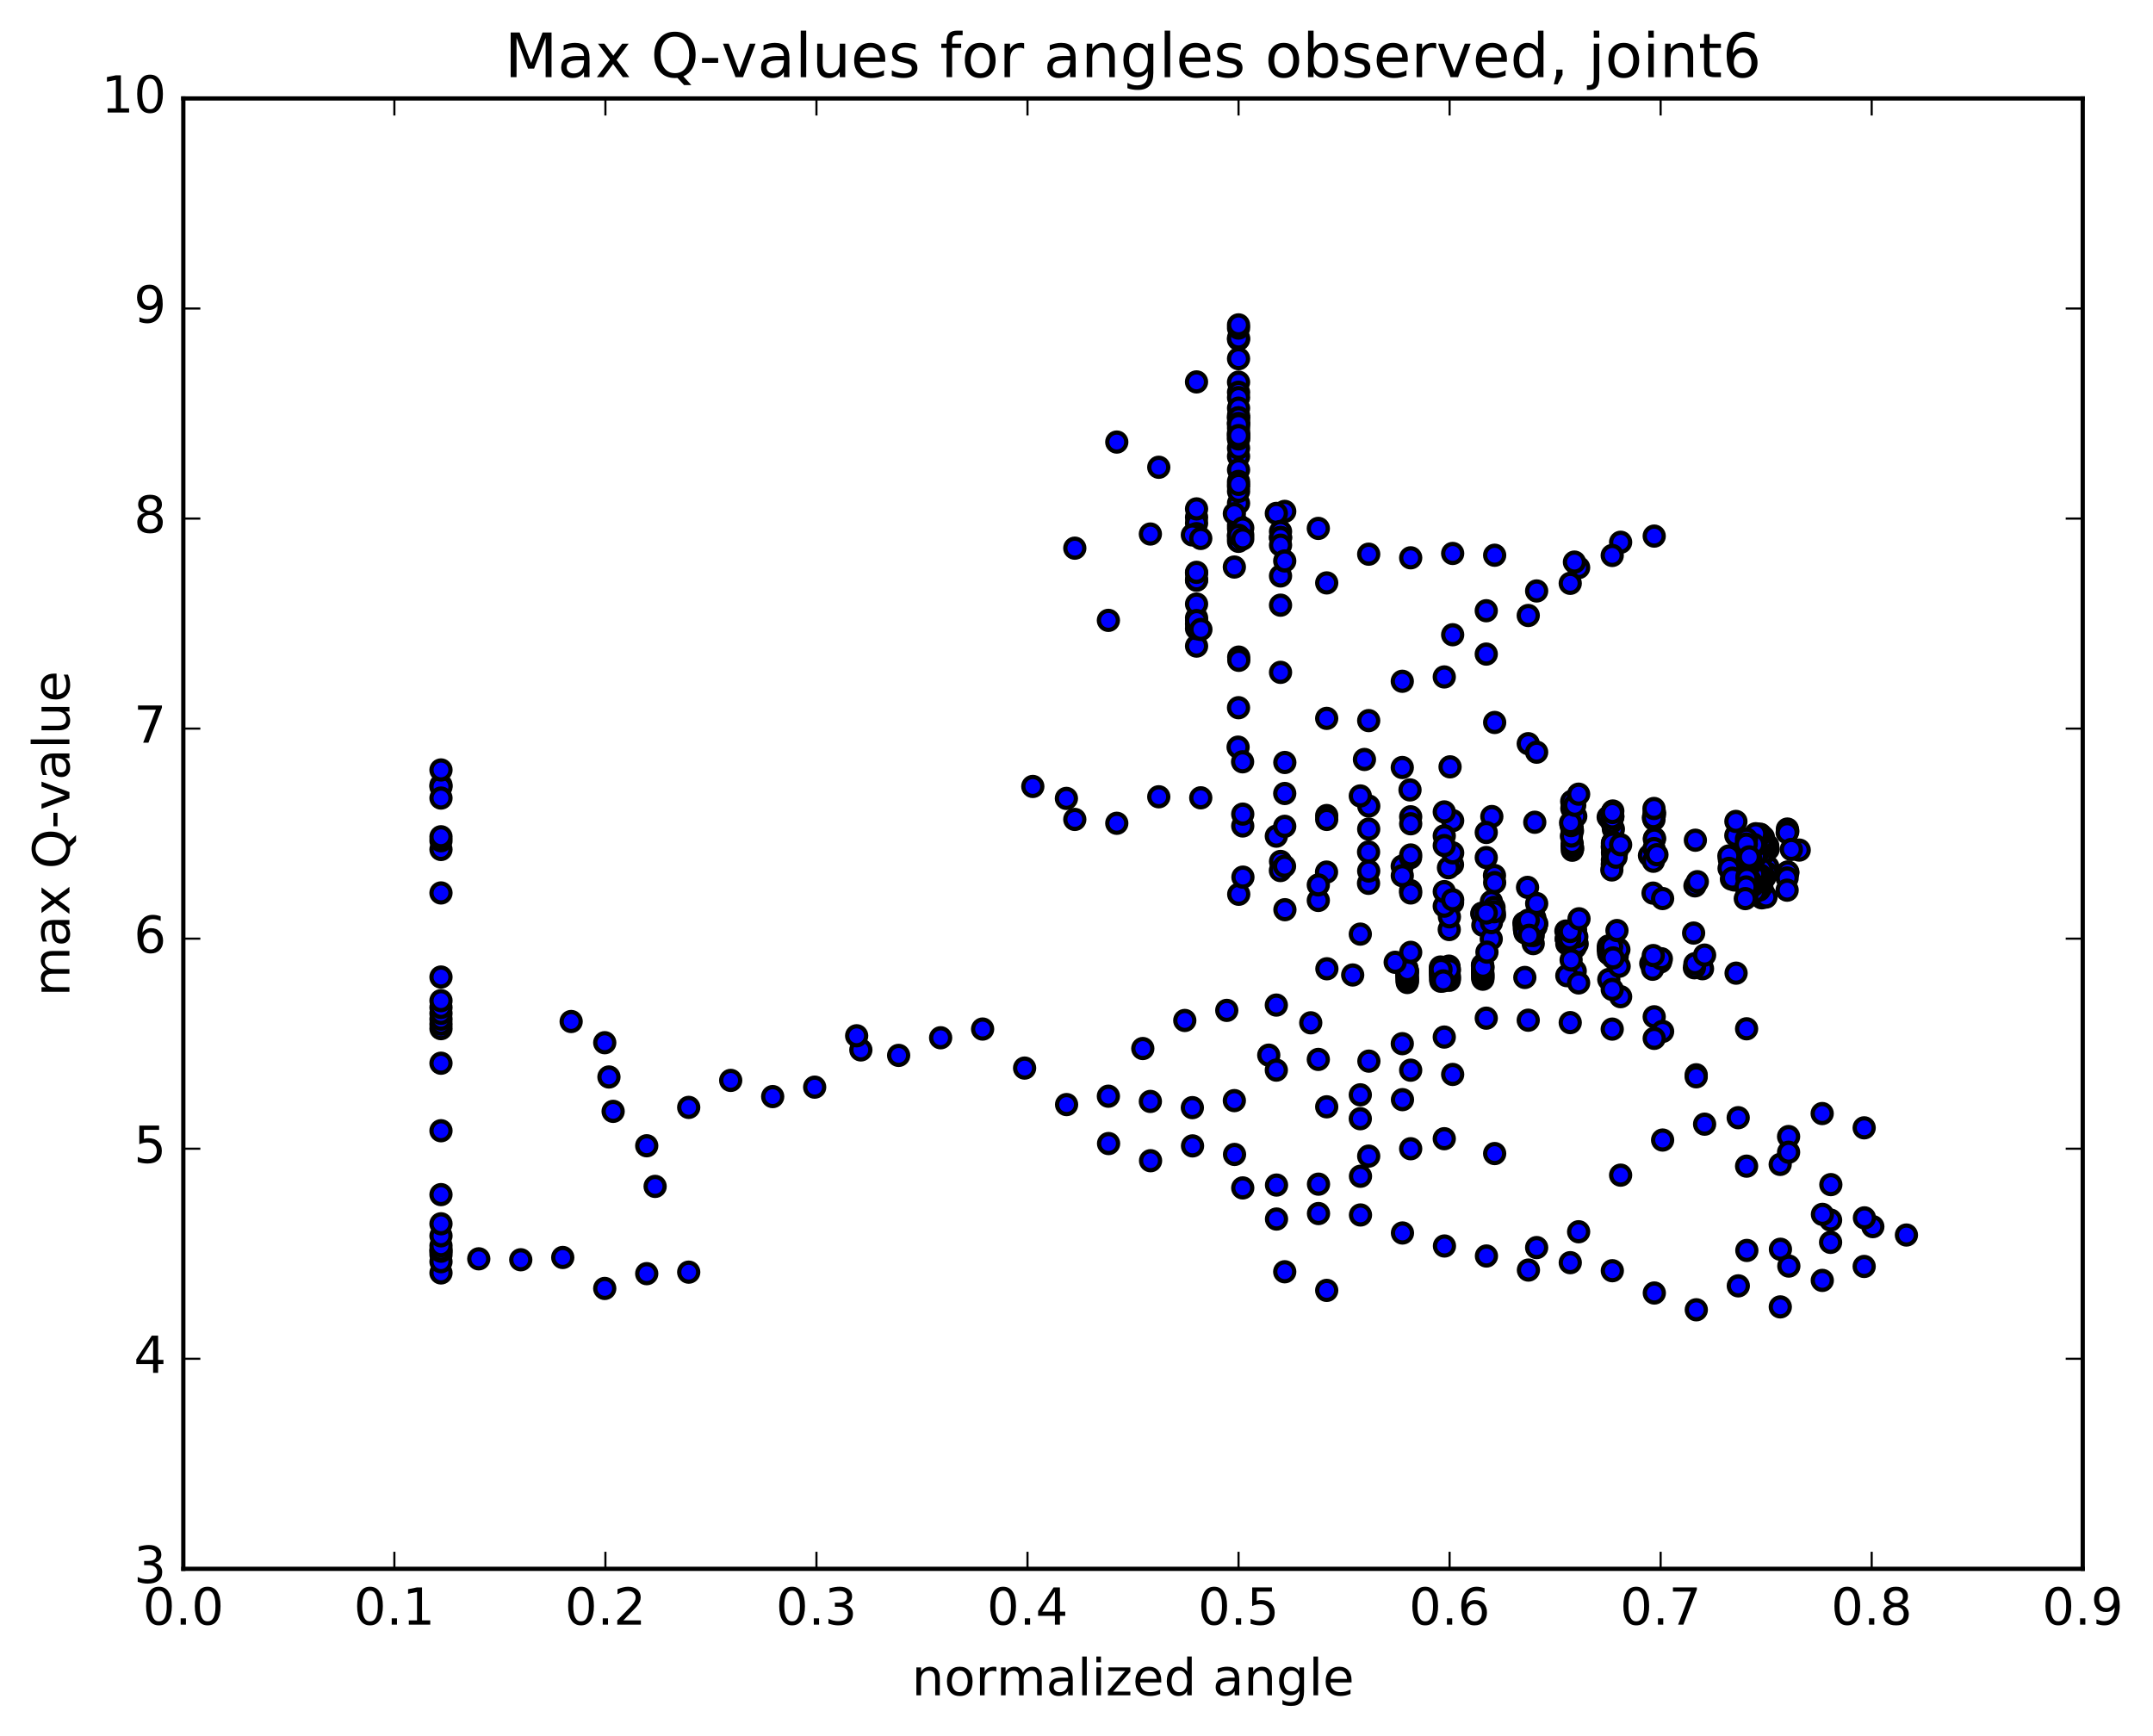 <?xml version="1.0" encoding="utf-8" standalone="no"?>
<!DOCTYPE svg PUBLIC "-//W3C//DTD SVG 1.1//EN"
  "http://www.w3.org/Graphics/SVG/1.1/DTD/svg11.dtd">
<!-- Created with matplotlib (http://matplotlib.org/) -->
<svg height="408pt" version="1.1" viewBox="0 0 506 408" width="506pt" xmlns="http://www.w3.org/2000/svg" xmlns:xlink="http://www.w3.org/1999/xlink">
 <defs>
  <style type="text/css">
*{stroke-linecap:butt;stroke-linejoin:round;stroke-miterlimit:100000;}
  </style>
 </defs>
 <g id="figure_1">
  <g id="patch_1">
   <path d="M 0 408.169 
L 506.226 408.169 
L 506.226 0 
L 0 0 
z
" style="fill:#ffffff;"/>
  </g>
  <g id="axes_1">
   <g id="patch_2">
    <path d="M 43.084 368.742 
L 489.484 368.742 
L 489.484 23.142 
L 43.084 23.142 
z
" style="fill:#ffffff;"/>
   </g>
   <g id="PathCollection_1">
    <defs>
     <path d="M 0 2.236 
C 0.593 2.236 1.162 2 1.581 1.581 
C 2 1.162 2.236 0.593 2.236 0 
C 2.236 -0.593 2 -1.162 1.581 -1.581 
C 1.162 -2 0.593 -2.236 0 -2.236 
C -0.593 -2.236 -1.162 -2 -1.581 -1.581 
C -2 -1.162 -2.236 -0.593 -2.236 0 
C -2.236 0.593 -2 1.162 -1.581 1.581 
C -1.162 2 -0.593 2.236 0 2.236 
z
" id="m6d445ab08a" style="stroke:#000000;"/>
    </defs>
    <g clip-path="url(#p10953b5699)">
     <use style="fill:#0000ff;stroke:#000000;" x="281.207" xlink:href="#m6d445ab08a" y="89.766"/>
     <use style="fill:#0000ff;stroke:#000000;" x="291.084" xlink:href="#m6d445ab08a" y="125.898"/>
     <use style="fill:#0000ff;stroke:#000000;" x="291.084" xlink:href="#m6d445ab08a" y="123.442"/>
     <use style="fill:#0000ff;stroke:#000000;" x="291.084" xlink:href="#m6d445ab08a" y="118.289"/>
     <use style="fill:#0000ff;stroke:#000000;" x="291.084" xlink:href="#m6d445ab08a" y="114.412"/>
     <use style="fill:#0000ff;stroke:#000000;" x="291.084" xlink:href="#m6d445ab08a" y="107.27"/>
     <use style="fill:#0000ff;stroke:#000000;" x="291.084" xlink:href="#m6d445ab08a" y="97.638"/>
     <use style="fill:#0000ff;stroke:#000000;" x="291.084" xlink:href="#m6d445ab08a" y="101.931"/>
     <use style="fill:#0000ff;stroke:#000000;" x="291.084" xlink:href="#m6d445ab08a" y="89.83"/>
     <use style="fill:#0000ff;stroke:#000000;" x="291.084" xlink:href="#m6d445ab08a" y="79.771"/>
     <use style="fill:#0000ff;stroke:#000000;" x="291.084" xlink:href="#m6d445ab08a" y="79.468"/>
     <use style="fill:#0000ff;stroke:#000000;" x="291.084" xlink:href="#m6d445ab08a" y="77.111"/>
     <use style="fill:#0000ff;stroke:#000000;" x="291.084" xlink:href="#m6d445ab08a" y="76.36"/>
     <use style="fill:#0000ff;stroke:#000000;" x="291.084" xlink:href="#m6d445ab08a" y="84.309"/>
     <use style="fill:#0000ff;stroke:#000000;" x="291.085" xlink:href="#m6d445ab08a" y="92.202"/>
     <use style="fill:#0000ff;stroke:#000000;" x="291.085" xlink:href="#m6d445ab08a" y="93.451"/>
     <use style="fill:#0000ff;stroke:#000000;" x="291.085" xlink:href="#m6d445ab08a" y="95.932"/>
     <use style="fill:#0000ff;stroke:#000000;" x="291.085" xlink:href="#m6d445ab08a" y="100.617"/>
     <use style="fill:#0000ff;stroke:#000000;" x="291.085" xlink:href="#m6d445ab08a" y="103.135"/>
     <use style="fill:#0000ff;stroke:#000000;" x="291.085" xlink:href="#m6d445ab08a" y="105.333"/>
     <use style="fill:#0000ff;stroke:#000000;" x="291.085" xlink:href="#m6d445ab08a" y="98.229"/>
     <use style="fill:#0000ff;stroke:#000000;" x="291.086" xlink:href="#m6d445ab08a" y="99.294"/>
     <use style="fill:#0000ff;stroke:#000000;" x="291.086" xlink:href="#m6d445ab08a" y="102.425"/>
     <use style="fill:#0000ff;stroke:#000000;" x="291.086" xlink:href="#m6d445ab08a" y="103.166"/>
     <use style="fill:#0000ff;stroke:#000000;" x="291.086" xlink:href="#m6d445ab08a" y="98.193"/>
     <use style="fill:#0000ff;stroke:#000000;" x="291.085" xlink:href="#m6d445ab08a" y="99.533"/>
     <use style="fill:#0000ff;stroke:#000000;" x="291.086" xlink:href="#m6d445ab08a" y="101.718"/>
     <use style="fill:#0000ff;stroke:#000000;" x="291.086" xlink:href="#m6d445ab08a" y="99.787"/>
     <use style="fill:#0000ff;stroke:#000000;" x="291.086" xlink:href="#m6d445ab08a" y="102.387"/>
     <use style="fill:#0000ff;stroke:#000000;" x="291.086" xlink:href="#m6d445ab08a" y="110.425"/>
     <use style="fill:#0000ff;stroke:#000000;" x="291.086" xlink:href="#m6d445ab08a" y="115.48"/>
     <use style="fill:#0000ff;stroke:#000000;" x="291.086" xlink:href="#m6d445ab08a" y="113.153"/>
     <use style="fill:#0000ff;stroke:#000000;" x="291.086" xlink:href="#m6d445ab08a" y="113.847"/>
     <use style="fill:#0000ff;stroke:#000000;" x="291.086" xlink:href="#m6d445ab08a" y="124.228"/>
     <use style="fill:#0000ff;stroke:#000000;" x="291.086" xlink:href="#m6d445ab08a" y="126.605"/>
     <use style="fill:#0000ff;stroke:#000000;" x="290.099" xlink:href="#m6d445ab08a" y="120.74"/>
     <use style="fill:#0000ff;stroke:#000000;" x="281.219" xlink:href="#m6d445ab08a" y="121.593"/>
     <use style="fill:#0000ff;stroke:#000000;" x="281.219" xlink:href="#m6d445ab08a" y="122.978"/>
     <use style="fill:#0000ff;stroke:#000000;" x="281.219" xlink:href="#m6d445ab08a" y="125.432"/>
     <use style="fill:#0000ff;stroke:#000000;" x="281.219" xlink:href="#m6d445ab08a" y="134.709"/>
     <use style="fill:#0000ff;stroke:#000000;" x="281.219" xlink:href="#m6d445ab08a" y="145.237"/>
     <use style="fill:#0000ff;stroke:#000000;" x="281.219" xlink:href="#m6d445ab08a" y="146.659"/>
     <use style="fill:#0000ff;stroke:#000000;" x="281.219" xlink:href="#m6d445ab08a" y="141.973"/>
     <use style="fill:#0000ff;stroke:#000000;" x="281.219" xlink:href="#m6d445ab08a" y="136.377"/>
     <use style="fill:#0000ff;stroke:#000000;" x="281.219" xlink:href="#m6d445ab08a" y="136.295"/>
     <use style="fill:#0000ff;stroke:#000000;" x="281.218" xlink:href="#m6d445ab08a" y="134.523"/>
     <use style="fill:#0000ff;stroke:#000000;" x="281.219" xlink:href="#m6d445ab08a" y="151.861"/>
     <use style="fill:#0000ff;stroke:#000000;" x="281.218" xlink:href="#m6d445ab08a" y="147.754"/>
     <use style="fill:#0000ff;stroke:#000000;" x="281.23" xlink:href="#m6d445ab08a" y="145.86"/>
     <use style="fill:#0000ff;stroke:#000000;" x="282.237" xlink:href="#m6d445ab08a" y="147.949"/>
     <use style="fill:#0000ff;stroke:#000000;" x="291.125" xlink:href="#m6d445ab08a" y="154.446"/>
     <use style="fill:#0000ff;stroke:#000000;" x="291.144" xlink:href="#m6d445ab08a" y="155.204"/>
     <use style="fill:#0000ff;stroke:#000000;" x="291.077" xlink:href="#m6d445ab08a" y="166.344"/>
     <use style="fill:#0000ff;stroke:#000000;" x="290.978" xlink:href="#m6d445ab08a" y="175.61"/>
     <use style="fill:#0000ff;stroke:#000000;" x="292.036" xlink:href="#m6d445ab08a" y="179.057"/>
     <use style="fill:#0000ff;stroke:#000000;" x="301.96" xlink:href="#m6d445ab08a" y="179.216"/>
     <use style="fill:#0000ff;stroke:#000000;" x="311.802" xlink:href="#m6d445ab08a" y="168.851"/>
     <use style="fill:#0000ff;stroke:#000000;" x="320.673" xlink:href="#m6d445ab08a" y="178.509"/>
     <use style="fill:#0000ff;stroke:#000000;" x="321.692" xlink:href="#m6d445ab08a" y="189.456"/>
     <use style="fill:#0000ff;stroke:#000000;" x="331.382" xlink:href="#m6d445ab08a" y="185.666"/>
     <use style="fill:#0000ff;stroke:#000000;" x="340.795" xlink:href="#m6d445ab08a" y="180.242"/>
     <use style="fill:#0000ff;stroke:#000000;" x="350.611" xlink:href="#m6d445ab08a" y="191.919"/>
     <use style="fill:#0000ff;stroke:#000000;" x="360.702" xlink:href="#m6d445ab08a" y="193.267"/>
     <use style="fill:#0000ff;stroke:#000000;" x="369.65" xlink:href="#m6d445ab08a" y="188.266"/>
     <use style="fill:#0000ff;stroke:#000000;" x="369.563" xlink:href="#m6d445ab08a" y="195.279"/>
     <use style="fill:#0000ff;stroke:#000000;" x="369.633" xlink:href="#m6d445ab08a" y="199.396"/>
     <use style="fill:#0000ff;stroke:#000000;" x="369.511" xlink:href="#m6d445ab08a" y="189.587"/>
     <use style="fill:#0000ff;stroke:#000000;" x="369.536" xlink:href="#m6d445ab08a" y="192.937"/>
     <use style="fill:#0000ff;stroke:#000000;" x="369.482" xlink:href="#m6d445ab08a" y="194.768"/>
     <use style="fill:#0000ff;stroke:#000000;" x="369.512" xlink:href="#m6d445ab08a" y="199.843"/>
     <use style="fill:#0000ff;stroke:#000000;" x="369.416" xlink:href="#m6d445ab08a" y="190.025"/>
     <use style="fill:#0000ff;stroke:#000000;" x="369.383" xlink:href="#m6d445ab08a" y="188.37"/>
     <use style="fill:#0000ff;stroke:#000000;" x="369.478" xlink:href="#m6d445ab08a" y="198.899"/>
     <use style="fill:#0000ff;stroke:#000000;" x="369.486" xlink:href="#m6d445ab08a" y="194.765"/>
     <use style="fill:#0000ff;stroke:#000000;" x="369.498" xlink:href="#m6d445ab08a" y="198.236"/>
     <use style="fill:#0000ff;stroke:#000000;" x="369.314" xlink:href="#m6d445ab08a" y="196.517"/>
     <use style="fill:#0000ff;stroke:#000000;" x="369.246" xlink:href="#m6d445ab08a" y="194.055"/>
     <use style="fill:#0000ff;stroke:#000000;" x="370.338" xlink:href="#m6d445ab08a" y="191.861"/>
     <use style="fill:#0000ff;stroke:#000000;" x="379.179" xlink:href="#m6d445ab08a" y="194.876"/>
     <use style="fill:#0000ff;stroke:#000000;" x="379.043" xlink:href="#m6d445ab08a" y="190.62"/>
     <use style="fill:#0000ff;stroke:#000000;" x="379.059" xlink:href="#m6d445ab08a" y="191.911"/>
     <use style="fill:#0000ff;stroke:#000000;" x="379.068" xlink:href="#m6d445ab08a" y="197.936"/>
     <use style="fill:#0000ff;stroke:#000000;" x="378.952" xlink:href="#m6d445ab08a" y="202.148"/>
     <use style="fill:#0000ff;stroke:#000000;" x="378.974" xlink:href="#m6d445ab08a" y="200.399"/>
     <use style="fill:#0000ff;stroke:#000000;" x="378.928" xlink:href="#m6d445ab08a" y="191.034"/>
     <use style="fill:#0000ff;stroke:#000000;" x="377.955" xlink:href="#m6d445ab08a" y="192.061"/>
     <use style="fill:#0000ff;stroke:#000000;" x="369.119" xlink:href="#m6d445ab08a" y="193.385"/>
     <use style="fill:#0000ff;stroke:#000000;" x="370.092" xlink:href="#m6d445ab08a" y="189.28"/>
     <use style="fill:#0000ff;stroke:#000000;" x="378.928" xlink:href="#m6d445ab08a" y="199.028"/>
     <use style="fill:#0000ff;stroke:#000000;" x="379.016" xlink:href="#m6d445ab08a" y="200.467"/>
     <use style="fill:#0000ff;stroke:#000000;" x="379.015" xlink:href="#m6d445ab08a" y="191.779"/>
     <use style="fill:#0000ff;stroke:#000000;" x="379.024" xlink:href="#m6d445ab08a" y="192.001"/>
     <use style="fill:#0000ff;stroke:#000000;" x="379.041" xlink:href="#m6d445ab08a" y="198.064"/>
     <use style="fill:#0000ff;stroke:#000000;" x="378.924" xlink:href="#m6d445ab08a" y="203.164"/>
     <use style="fill:#0000ff;stroke:#000000;" x="379.928" xlink:href="#m6d445ab08a" y="200.38"/>
     <use style="fill:#0000ff;stroke:#000000;" x="388.832" xlink:href="#m6d445ab08a" y="191.55"/>
     <use style="fill:#0000ff;stroke:#000000;" x="388.838" xlink:href="#m6d445ab08a" y="190.938"/>
     <use style="fill:#0000ff;stroke:#000000;" x="388.86" xlink:href="#m6d445ab08a" y="197.046"/>
     <use style="fill:#0000ff;stroke:#000000;" x="387.659" xlink:href="#m6d445ab08a" y="201.082"/>
     <use style="fill:#0000ff;stroke:#000000;" x="378.768" xlink:href="#m6d445ab08a" y="193.215"/>
     <use style="fill:#0000ff;stroke:#000000;" x="378.87" xlink:href="#m6d445ab08a" y="191.013"/>
     <use style="fill:#0000ff;stroke:#000000;" x="378.916" xlink:href="#m6d445ab08a" y="192.249"/>
     <use style="fill:#0000ff;stroke:#000000;" x="378.957" xlink:href="#m6d445ab08a" y="190.977"/>
     <use style="fill:#0000ff;stroke:#000000;" x="378.953" xlink:href="#m6d445ab08a" y="198.191"/>
     <use style="fill:#0000ff;stroke:#000000;" x="378.815" xlink:href="#m6d445ab08a" y="204.477"/>
     <use style="fill:#0000ff;stroke:#000000;" x="379.807" xlink:href="#m6d445ab08a" y="201.475"/>
     <use style="fill:#0000ff;stroke:#000000;" x="388.722" xlink:href="#m6d445ab08a" y="192.638"/>
     <use style="fill:#0000ff;stroke:#000000;" x="388.773" xlink:href="#m6d445ab08a" y="191.008"/>
     <use style="fill:#0000ff;stroke:#000000;" x="388.807" xlink:href="#m6d445ab08a" y="197.213"/>
     <use style="fill:#0000ff;stroke:#000000;" x="388.584" xlink:href="#m6d445ab08a" y="202.435"/>
     <use style="fill:#0000ff;stroke:#000000;" x="388.575" xlink:href="#m6d445ab08a" y="192.206"/>
     <use style="fill:#0000ff;stroke:#000000;" x="388.724" xlink:href="#m6d445ab08a" y="190.027"/>
     <use style="fill:#0000ff;stroke:#000000;" x="388.73" xlink:href="#m6d445ab08a" y="199.453"/>
     <use style="fill:#0000ff;stroke:#000000;" x="388.499" xlink:href="#m6d445ab08a" y="209.923"/>
     <use style="fill:#0000ff;stroke:#000000;" x="389.415" xlink:href="#m6d445ab08a" y="200.893"/>
     <use style="fill:#0000ff;stroke:#000000;" x="398.446" xlink:href="#m6d445ab08a" y="197.489"/>
     <use style="fill:#0000ff;stroke:#000000;" x="398.349" xlink:href="#m6d445ab08a" y="208.219"/>
     <use style="fill:#0000ff;stroke:#000000;" x="398.036" xlink:href="#m6d445ab08a" y="219.312"/>
     <use style="fill:#0000ff;stroke:#000000;" x="398.909" xlink:href="#m6d445ab08a" y="207.235"/>
     <use style="fill:#0000ff;stroke:#000000;" x="407.956" xlink:href="#m6d445ab08a" y="196.39"/>
     <use style="fill:#0000ff;stroke:#000000;" x="407.974" xlink:href="#m6d445ab08a" y="193.072"/>
     <use style="fill:#0000ff;stroke:#000000;" x="407.915" xlink:href="#m6d445ab08a" y="201.591"/>
     <use style="fill:#0000ff;stroke:#000000;" x="407.668" xlink:href="#m6d445ab08a" y="206.838"/>
     <use style="fill:#0000ff;stroke:#000000;" x="407.203" xlink:href="#m6d445ab08a" y="202.05"/>
     <use style="fill:#0000ff;stroke:#000000;" x="407.089" xlink:href="#m6d445ab08a" y="201.164"/>
     <use style="fill:#0000ff;stroke:#000000;" x="407.133" xlink:href="#m6d445ab08a" y="204.298"/>
     <use style="fill:#0000ff;stroke:#000000;" x="406.92" xlink:href="#m6d445ab08a" y="206.611"/>
     <use style="fill:#0000ff;stroke:#000000;" x="406.444" xlink:href="#m6d445ab08a" y="202.067"/>
     <use style="fill:#0000ff;stroke:#000000;" x="406.326" xlink:href="#m6d445ab08a" y="201.185"/>
     <use style="fill:#0000ff;stroke:#000000;" x="406.368" xlink:href="#m6d445ab08a" y="204.107"/>
     <use style="fill:#0000ff;stroke:#000000;" x="407.152" xlink:href="#m6d445ab08a" y="206.412"/>
     <use style="fill:#0000ff;stroke:#000000;" x="415.546" xlink:href="#m6d445ab08a" y="199.592"/>
     <use style="fill:#0000ff;stroke:#000000;" x="415.449" xlink:href="#m6d445ab08a" y="198.74"/>
     <use style="fill:#0000ff;stroke:#000000;" x="415.488" xlink:href="#m6d445ab08a" y="203.736"/>
     <use style="fill:#0000ff;stroke:#000000;" x="415.299" xlink:href="#m6d445ab08a" y="205.203"/>
     <use style="fill:#0000ff;stroke:#000000;" x="414.846" xlink:href="#m6d445ab08a" y="200.11"/>
     <use style="fill:#0000ff;stroke:#000000;" x="414.74" xlink:href="#m6d445ab08a" y="199.09"/>
     <use style="fill:#0000ff;stroke:#000000;" x="414.736" xlink:href="#m6d445ab08a" y="206.272"/>
     <use style="fill:#0000ff;stroke:#000000;" x="414.488" xlink:href="#m6d445ab08a" y="209.916"/>
     <use style="fill:#0000ff;stroke:#000000;" x="414.393" xlink:href="#m6d445ab08a" y="200.775"/>
     <use style="fill:#0000ff;stroke:#000000;" x="414.43" xlink:href="#m6d445ab08a" y="196.772"/>
     <use style="fill:#0000ff;stroke:#000000;" x="414.365" xlink:href="#m6d445ab08a" y="206.487"/>
     <use style="fill:#0000ff;stroke:#000000;" x="414.156" xlink:href="#m6d445ab08a" y="209.998"/>
     <use style="fill:#0000ff;stroke:#000000;" x="414.051" xlink:href="#m6d445ab08a" y="200.867"/>
     <use style="fill:#0000ff;stroke:#000000;" x="414.082" xlink:href="#m6d445ab08a" y="197.709"/>
     <use style="fill:#0000ff;stroke:#000000;" x="414.054" xlink:href="#m6d445ab08a" y="211.029"/>
     <use style="fill:#0000ff;stroke:#000000;" x="415.04" xlink:href="#m6d445ab08a" y="210.85"/>
     <use style="fill:#0000ff;stroke:#000000;" x="422.853" xlink:href="#m6d445ab08a" y="199.805"/>
     <use style="fill:#0000ff;stroke:#000000;" x="414.081" xlink:href="#m6d445ab08a" y="197.409"/>
     <use style="fill:#0000ff;stroke:#000000;" x="414.076" xlink:href="#m6d445ab08a" y="204.226"/>
     <use style="fill:#0000ff;stroke:#000000;" x="414.052" xlink:href="#m6d445ab08a" y="208.336"/>
     <use style="fill:#0000ff;stroke:#000000;" x="413.787" xlink:href="#m6d445ab08a" y="208.007"/>
     <use style="fill:#0000ff;stroke:#000000;" x="413.675" xlink:href="#m6d445ab08a" y="196.08"/>
     <use style="fill:#0000ff;stroke:#000000;" x="413.746" xlink:href="#m6d445ab08a" y="196.163"/>
     <use style="fill:#0000ff;stroke:#000000;" x="413.669" xlink:href="#m6d445ab08a" y="205.656"/>
     <use style="fill:#0000ff;stroke:#000000;" x="413.481" xlink:href="#m6d445ab08a" y="209.198"/>
     <use style="fill:#0000ff;stroke:#000000;" x="413.377" xlink:href="#m6d445ab08a" y="200.115"/>
     <use style="fill:#0000ff;stroke:#000000;" x="413.397" xlink:href="#m6d445ab08a" y="196.306"/>
     <use style="fill:#0000ff;stroke:#000000;" x="413.326" xlink:href="#m6d445ab08a" y="205.808"/>
     <use style="fill:#0000ff;stroke:#000000;" x="413.148" xlink:href="#m6d445ab08a" y="209.054"/>
     <use style="fill:#0000ff;stroke:#000000;" x="413.05" xlink:href="#m6d445ab08a" y="200.02"/>
     <use style="fill:#0000ff;stroke:#000000;" x="413.101" xlink:href="#m6d445ab08a" y="196.218"/>
     <use style="fill:#0000ff;stroke:#000000;" x="413.034" xlink:href="#m6d445ab08a" y="205.669"/>
     <use style="fill:#0000ff;stroke:#000000;" x="412.863" xlink:href="#m6d445ab08a" y="208.889"/>
     <use style="fill:#0000ff;stroke:#000000;" x="412.755" xlink:href="#m6d445ab08a" y="199.878"/>
     <use style="fill:#0000ff;stroke:#000000;" x="412.847" xlink:href="#m6d445ab08a" y="196.079"/>
     <use style="fill:#0000ff;stroke:#000000;" x="412.784" xlink:href="#m6d445ab08a" y="205.481"/>
     <use style="fill:#0000ff;stroke:#000000;" x="412.609" xlink:href="#m6d445ab08a" y="208.691"/>
     <use style="fill:#0000ff;stroke:#000000;" x="412.504" xlink:href="#m6d445ab08a" y="199.731"/>
     <use style="fill:#0000ff;stroke:#000000;" x="412.626" xlink:href="#m6d445ab08a" y="195.965"/>
     <use style="fill:#0000ff;stroke:#000000;" x="412.567" xlink:href="#m6d445ab08a" y="201.375"/>
     <use style="fill:#0000ff;stroke:#000000;" x="412.418" xlink:href="#m6d445ab08a" y="207.394"/>
     <use style="fill:#0000ff;stroke:#000000;" x="412.386" xlink:href="#m6d445ab08a" y="209.614"/>
     <use style="fill:#0000ff;stroke:#000000;" x="412.189" xlink:href="#m6d445ab08a" y="199.095"/>
     <use style="fill:#0000ff;stroke:#000000;" x="412.191" xlink:href="#m6d445ab08a" y="198.497"/>
     <use style="fill:#0000ff;stroke:#000000;" x="412.184" xlink:href="#m6d445ab08a" y="205.532"/>
     <use style="fill:#0000ff;stroke:#000000;" x="412.005" xlink:href="#m6d445ab08a" y="208.149"/>
     <use style="fill:#0000ff;stroke:#000000;" x="411.548" xlink:href="#m6d445ab08a" y="202.957"/>
     <use style="fill:#0000ff;stroke:#000000;" x="411.601" xlink:href="#m6d445ab08a" y="202.297"/>
     <use style="fill:#0000ff;stroke:#000000;" x="411.657" xlink:href="#m6d445ab08a" y="207.473"/>
     <use style="fill:#0000ff;stroke:#000000;" x="411.488" xlink:href="#m6d445ab08a" y="207.552"/>
     <use style="fill:#0000ff;stroke:#000000;" x="411.056" xlink:href="#m6d445ab08a" y="202.346"/>
     <use style="fill:#0000ff;stroke:#000000;" x="411.105" xlink:href="#m6d445ab08a" y="201.694"/>
     <use style="fill:#0000ff;stroke:#000000;" x="411.165" xlink:href="#m6d445ab08a" y="206.703"/>
     <use style="fill:#0000ff;stroke:#000000;" x="410.992" xlink:href="#m6d445ab08a" y="206.96"/>
     <use style="fill:#0000ff;stroke:#000000;" x="410.603" xlink:href="#m6d445ab08a" y="205.898"/>
     <use style="fill:#0000ff;stroke:#000000;" x="410.527" xlink:href="#m6d445ab08a" y="210.738"/>
     <use style="fill:#0000ff;stroke:#000000;" x="410.583" xlink:href="#m6d445ab08a" y="206.451"/>
     <use style="fill:#0000ff;stroke:#000000;" x="410.457" xlink:href="#m6d445ab08a" y="197.221"/>
     <use style="fill:#0000ff;stroke:#000000;" x="410.418" xlink:href="#m6d445ab08a" y="198.385"/>
     <use style="fill:#0000ff;stroke:#000000;" x="410.382" xlink:href="#m6d445ab08a" y="208.467"/>
     <use style="fill:#0000ff;stroke:#000000;" x="410.182" xlink:href="#m6d445ab08a" y="211.215"/>
     <use style="fill:#0000ff;stroke:#000000;" x="411.122" xlink:href="#m6d445ab08a" y="201.399"/>
     <use style="fill:#0000ff;stroke:#000000;" x="420.175" xlink:href="#m6d445ab08a" y="195.365"/>
     <use style="fill:#0000ff;stroke:#000000;" x="420.162" xlink:href="#m6d445ab08a" y="205.155"/>
     <use style="fill:#0000ff;stroke:#000000;" x="420.161" xlink:href="#m6d445ab08a" y="204.955"/>
     <use style="fill:#0000ff;stroke:#000000;" x="420.072" xlink:href="#m6d445ab08a" y="194.863"/>
     <use style="fill:#0000ff;stroke:#000000;" x="420.026" xlink:href="#m6d445ab08a" y="195.717"/>
     <use style="fill:#0000ff;stroke:#000000;" x="420.014" xlink:href="#m6d445ab08a" y="206.362"/>
     <use style="fill:#0000ff;stroke:#000000;" x="420.014" xlink:href="#m6d445ab08a" y="209.231"/>
     <use style="fill:#0000ff;stroke:#000000;" x="421.001" xlink:href="#m6d445ab08a" y="199.655"/>
     <use style="fill:#0000ff;stroke:#000000;" x="291.084" xlink:href="#m6d445ab08a" y="127.241"/>
     <use style="fill:#0000ff;stroke:#000000;" x="292.071" xlink:href="#m6d445ab08a" y="125.749"/>
     <use style="fill:#0000ff;stroke:#000000;" x="301.938" xlink:href="#m6d445ab08a" y="120.198"/>
     <use style="fill:#0000ff;stroke:#000000;" x="309.832" xlink:href="#m6d445ab08a" y="124.198"/>
     <use style="fill:#0000ff;stroke:#000000;" x="299.965" xlink:href="#m6d445ab08a" y="120.673"/>
     <use style="fill:#0000ff;stroke:#000000;" x="290.098" xlink:href="#m6d445ab08a" y="133.28"/>
     <use style="fill:#0000ff;stroke:#000000;" x="280.23" xlink:href="#m6d445ab08a" y="125.735"/>
     <use style="fill:#0000ff;stroke:#000000;" x="270.362" xlink:href="#m6d445ab08a" y="125.517"/>
     <use style="fill:#0000ff;stroke:#000000;" x="260.495" xlink:href="#m6d445ab08a" y="145.815"/>
     <use style="fill:#0000ff;stroke:#000000;" x="252.601" xlink:href="#m6d445ab08a" y="128.843"/>
     <use style="fill:#0000ff;stroke:#000000;" x="262.468" xlink:href="#m6d445ab08a" y="103.906"/>
     <use style="fill:#0000ff;stroke:#000000;" x="272.336" xlink:href="#m6d445ab08a" y="109.827"/>
     <use style="fill:#0000ff;stroke:#000000;" x="281.217" xlink:href="#m6d445ab08a" y="119.613"/>
     <use style="fill:#0000ff;stroke:#000000;" x="282.204" xlink:href="#m6d445ab08a" y="126.558"/>
     <use style="fill:#0000ff;stroke:#000000;" x="292.071" xlink:href="#m6d445ab08a" y="124.096"/>
     <use style="fill:#0000ff;stroke:#000000;" x="300.952" xlink:href="#m6d445ab08a" y="124.927"/>
     <use style="fill:#0000ff;stroke:#000000;" x="300.952" xlink:href="#m6d445ab08a" y="126.346"/>
     <use style="fill:#0000ff;stroke:#000000;" x="300.952" xlink:href="#m6d445ab08a" y="126.345"/>
     <use style="fill:#0000ff;stroke:#000000;" x="300.952" xlink:href="#m6d445ab08a" y="128.136"/>
     <use style="fill:#0000ff;stroke:#000000;" x="300.952" xlink:href="#m6d445ab08a" y="135.377"/>
     <use style="fill:#0000ff;stroke:#000000;" x="300.952" xlink:href="#m6d445ab08a" y="142.241"/>
     <use style="fill:#0000ff;stroke:#000000;" x="300.952" xlink:href="#m6d445ab08a" y="158.029"/>
     <use style="fill:#0000ff;stroke:#000000;" x="300.957" xlink:href="#m6d445ab08a" y="202.476"/>
     <use style="fill:#0000ff;stroke:#000000;" x="300.923" xlink:href="#m6d445ab08a" y="204.621"/>
     <use style="fill:#0000ff;stroke:#000000;" x="301.895" xlink:href="#m6d445ab08a" y="203.605"/>
     <use style="fill:#0000ff;stroke:#000000;" x="311.763" xlink:href="#m6d445ab08a" y="204.982"/>
     <use style="fill:#0000ff;stroke:#000000;" x="321.633" xlink:href="#m6d445ab08a" y="207.621"/>
     <use style="fill:#0000ff;stroke:#000000;" x="331.512" xlink:href="#m6d445ab08a" y="209.338"/>
     <use style="fill:#0000ff;stroke:#000000;" x="341.384" xlink:href="#m6d445ab08a" y="212.205"/>
     <use style="fill:#0000ff;stroke:#000000;" x="351.249" xlink:href="#m6d445ab08a" y="215.107"/>
     <use style="fill:#0000ff;stroke:#000000;" x="361.113" xlink:href="#m6d445ab08a" y="217.237"/>
     <use style="fill:#0000ff;stroke:#000000;" x="369.005" xlink:href="#m6d445ab08a" y="219.016"/>
     <use style="fill:#0000ff;stroke:#000000;" x="359.138" xlink:href="#m6d445ab08a" y="217.13"/>
     <use style="fill:#0000ff;stroke:#000000;" x="348.283" xlink:href="#m6d445ab08a" y="214.846"/>
     <use style="fill:#0000ff;stroke:#000000;" x="340.389" xlink:href="#m6d445ab08a" y="212.367"/>
     <use style="fill:#0000ff;stroke:#000000;" x="350.257" xlink:href="#m6d445ab08a" y="215.418"/>
     <use style="fill:#0000ff;stroke:#000000;" x="360.126" xlink:href="#m6d445ab08a" y="217.369"/>
     <use style="fill:#0000ff;stroke:#000000;" x="368.021" xlink:href="#m6d445ab08a" y="218.836"/>
     <use style="fill:#0000ff;stroke:#000000;" x="358.153" xlink:href="#m6d445ab08a" y="216.92"/>
     <use style="fill:#0000ff;stroke:#000000;" x="348.286" xlink:href="#m6d445ab08a" y="214.636"/>
     <use style="fill:#0000ff;stroke:#000000;" x="340.398" xlink:href="#m6d445ab08a" y="211.441"/>
     <use style="fill:#0000ff;stroke:#000000;" x="350.275" xlink:href="#m6d445ab08a" y="215.344"/>
     <use style="fill:#0000ff;stroke:#000000;" x="360.148" xlink:href="#m6d445ab08a" y="218.348"/>
     <use style="fill:#0000ff;stroke:#000000;" x="370.083" xlink:href="#m6d445ab08a" y="221.153"/>
     <use style="fill:#0000ff;stroke:#000000;" x="377.981" xlink:href="#m6d445ab08a" y="222.938"/>
     <use style="fill:#0000ff;stroke:#000000;" x="368.114" xlink:href="#m6d445ab08a" y="220.705"/>
     <use style="fill:#0000ff;stroke:#000000;" x="358.246" xlink:href="#m6d445ab08a" y="218.287"/>
     <use style="fill:#0000ff;stroke:#000000;" x="350.352" xlink:href="#m6d445ab08a" y="215.668"/>
     <use style="fill:#0000ff;stroke:#000000;" x="360.221" xlink:href="#m6d445ab08a" y="218.879"/>
     <use style="fill:#0000ff;stroke:#000000;" x="370.089" xlink:href="#m6d445ab08a" y="221.108"/>
     <use style="fill:#0000ff;stroke:#000000;" x="377.983" xlink:href="#m6d445ab08a" y="223.16"/>
     <use style="fill:#0000ff;stroke:#000000;" x="369.102" xlink:href="#m6d445ab08a" y="221.008"/>
     <use style="fill:#0000ff;stroke:#000000;" x="368.115" xlink:href="#m6d445ab08a" y="220.647"/>
     <use style="fill:#0000ff;stroke:#000000;" x="358.247" xlink:href="#m6d445ab08a" y="217.49"/>
     <use style="fill:#0000ff;stroke:#000000;" x="350.354" xlink:href="#m6d445ab08a" y="214.86"/>
     <use style="fill:#0000ff;stroke:#000000;" x="360.221" xlink:href="#m6d445ab08a" y="218.014"/>
     <use style="fill:#0000ff;stroke:#000000;" x="370.09" xlink:href="#m6d445ab08a" y="220.587"/>
     <use style="fill:#0000ff;stroke:#000000;" x="378.011" xlink:href="#m6d445ab08a" y="222.355"/>
     <use style="fill:#0000ff;stroke:#000000;" x="368.232" xlink:href="#m6d445ab08a" y="220.546"/>
     <use style="fill:#0000ff;stroke:#000000;" x="358.363" xlink:href="#m6d445ab08a" y="218.186"/>
     <use style="fill:#0000ff;stroke:#000000;" x="350.469" xlink:href="#m6d445ab08a" y="215.591"/>
     <use style="fill:#0000ff;stroke:#000000;" x="360.337" xlink:href="#m6d445ab08a" y="218.813"/>
     <use style="fill:#0000ff;stroke:#000000;" x="370.204" xlink:href="#m6d445ab08a" y="220.967"/>
     <use style="fill:#0000ff;stroke:#000000;" x="378.1" xlink:href="#m6d445ab08a" y="224.173"/>
     <use style="fill:#0000ff;stroke:#000000;" x="368.233" xlink:href="#m6d445ab08a" y="221.161"/>
     <use style="fill:#0000ff;stroke:#000000;" x="358.365" xlink:href="#m6d445ab08a" y="218.822"/>
     <use style="fill:#0000ff;stroke:#000000;" x="348.498" xlink:href="#m6d445ab08a" y="217.478"/>
     <use style="fill:#0000ff;stroke:#000000;" x="340.604" xlink:href="#m6d445ab08a" y="218.486"/>
     <use style="fill:#0000ff;stroke:#000000;" x="350.471" xlink:href="#m6d445ab08a" y="220.702"/>
     <use style="fill:#0000ff;stroke:#000000;" x="360.339" xlink:href="#m6d445ab08a" y="221.794"/>
     <use style="fill:#0000ff;stroke:#000000;" x="370.207" xlink:href="#m6d445ab08a" y="222.698"/>
     <use style="fill:#0000ff;stroke:#000000;" x="380.075" xlink:href="#m6d445ab08a" y="224.8"/>
     <use style="fill:#0000ff;stroke:#000000;" x="387.97" xlink:href="#m6d445ab08a" y="226.46"/>
     <use style="fill:#0000ff;stroke:#000000;" x="378.101" xlink:href="#m6d445ab08a" y="224.113"/>
     <use style="fill:#0000ff;stroke:#000000;" x="368.233" xlink:href="#m6d445ab08a" y="221.84"/>
     <use style="fill:#0000ff;stroke:#000000;" x="360.339" xlink:href="#m6d445ab08a" y="219.891"/>
     <use style="fill:#0000ff;stroke:#000000;" x="370.208" xlink:href="#m6d445ab08a" y="228.225"/>
     <use style="fill:#0000ff;stroke:#000000;" x="378.103" xlink:href="#m6d445ab08a" y="230.218"/>
     <use style="fill:#0000ff;stroke:#000000;" x="368.235" xlink:href="#m6d445ab08a" y="229.325"/>
     <use style="fill:#0000ff;stroke:#000000;" x="358.367" xlink:href="#m6d445ab08a" y="229.745"/>
     <use style="fill:#0000ff;stroke:#000000;" x="348.5" xlink:href="#m6d445ab08a" y="230.158"/>
     <use style="fill:#0000ff;stroke:#000000;" x="338.632" xlink:href="#m6d445ab08a" y="230.636"/>
     <use style="fill:#0000ff;stroke:#000000;" x="330.738" xlink:href="#m6d445ab08a" y="230.932"/>
     <use style="fill:#0000ff;stroke:#000000;" x="340.605" xlink:href="#m6d445ab08a" y="230.41"/>
     <use style="fill:#0000ff;stroke:#000000;" x="348.499" xlink:href="#m6d445ab08a" y="229.88"/>
     <use style="fill:#0000ff;stroke:#000000;" x="338.632" xlink:href="#m6d445ab08a" y="230.374"/>
     <use style="fill:#0000ff;stroke:#000000;" x="330.738" xlink:href="#m6d445ab08a" y="230.677"/>
     <use style="fill:#0000ff;stroke:#000000;" x="340.606" xlink:href="#m6d445ab08a" y="230.156"/>
     <use style="fill:#0000ff;stroke:#000000;" x="348.5" xlink:href="#m6d445ab08a" y="229.61"/>
     <use style="fill:#0000ff;stroke:#000000;" x="338.633" xlink:href="#m6d445ab08a" y="230.117"/>
     <use style="fill:#0000ff;stroke:#000000;" x="330.739" xlink:href="#m6d445ab08a" y="230.417"/>
     <use style="fill:#0000ff;stroke:#000000;" x="340.607" xlink:href="#m6d445ab08a" y="229.895"/>
     <use style="fill:#0000ff;stroke:#000000;" x="348.502" xlink:href="#m6d445ab08a" y="229.353"/>
     <use style="fill:#0000ff;stroke:#000000;" x="338.634" xlink:href="#m6d445ab08a" y="229.859"/>
     <use style="fill:#0000ff;stroke:#000000;" x="330.74" xlink:href="#m6d445ab08a" y="230.167"/>
     <use style="fill:#0000ff;stroke:#000000;" x="340.608" xlink:href="#m6d445ab08a" y="229.647"/>
     <use style="fill:#0000ff;stroke:#000000;" x="348.503" xlink:href="#m6d445ab08a" y="229.097"/>
     <use style="fill:#0000ff;stroke:#000000;" x="338.636" xlink:href="#m6d445ab08a" y="229.606"/>
     <use style="fill:#0000ff;stroke:#000000;" x="330.742" xlink:href="#m6d445ab08a" y="229.911"/>
     <use style="fill:#0000ff;stroke:#000000;" x="340.61" xlink:href="#m6d445ab08a" y="229.392"/>
     <use style="fill:#0000ff;stroke:#000000;" x="348.504" xlink:href="#m6d445ab08a" y="228.843"/>
     <use style="fill:#0000ff;stroke:#000000;" x="338.637" xlink:href="#m6d445ab08a" y="229.347"/>
     <use style="fill:#0000ff;stroke:#000000;" x="330.719" xlink:href="#m6d445ab08a" y="229.692"/>
     <use style="fill:#0000ff;stroke:#000000;" x="340.557" xlink:href="#m6d445ab08a" y="229.166"/>
     <use style="fill:#0000ff;stroke:#000000;" x="348.451" xlink:href="#m6d445ab08a" y="228.616"/>
     <use style="fill:#0000ff;stroke:#000000;" x="338.584" xlink:href="#m6d445ab08a" y="229.121"/>
     <use style="fill:#0000ff;stroke:#000000;" x="330.691" xlink:href="#m6d445ab08a" y="229.417"/>
     <use style="fill:#0000ff;stroke:#000000;" x="340.558" xlink:href="#m6d445ab08a" y="228.904"/>
     <use style="fill:#0000ff;stroke:#000000;" x="348.453" xlink:href="#m6d445ab08a" y="228.351"/>
     <use style="fill:#0000ff;stroke:#000000;" x="338.586" xlink:href="#m6d445ab08a" y="228.861"/>
     <use style="fill:#0000ff;stroke:#000000;" x="330.692" xlink:href="#m6d445ab08a" y="229.16"/>
     <use style="fill:#0000ff;stroke:#000000;" x="340.56" xlink:href="#m6d445ab08a" y="228.647"/>
     <use style="fill:#0000ff;stroke:#000000;" x="348.454" xlink:href="#m6d445ab08a" y="228.098"/>
     <use style="fill:#0000ff;stroke:#000000;" x="338.587" xlink:href="#m6d445ab08a" y="228.597"/>
     <use style="fill:#0000ff;stroke:#000000;" x="330.694" xlink:href="#m6d445ab08a" y="228.9"/>
     <use style="fill:#0000ff;stroke:#000000;" x="340.562" xlink:href="#m6d445ab08a" y="228.387"/>
     <use style="fill:#0000ff;stroke:#000000;" x="348.456" xlink:href="#m6d445ab08a" y="227.838"/>
     <use style="fill:#0000ff;stroke:#000000;" x="338.59" xlink:href="#m6d445ab08a" y="228.333"/>
     <use style="fill:#0000ff;stroke:#000000;" x="330.696" xlink:href="#m6d445ab08a" y="228.635"/>
     <use style="fill:#0000ff;stroke:#000000;" x="340.564" xlink:href="#m6d445ab08a" y="228.12"/>
     <use style="fill:#0000ff;stroke:#000000;" x="348.459" xlink:href="#m6d445ab08a" y="227.577"/>
     <use style="fill:#0000ff;stroke:#000000;" x="338.592" xlink:href="#m6d445ab08a" y="228.071"/>
     <use style="fill:#0000ff;stroke:#000000;" x="330.698" xlink:href="#m6d445ab08a" y="228.364"/>
     <use style="fill:#0000ff;stroke:#000000;" x="340.566" xlink:href="#m6d445ab08a" y="227.859"/>
     <use style="fill:#0000ff;stroke:#000000;" x="348.461" xlink:href="#m6d445ab08a" y="227.303"/>
     <use style="fill:#0000ff;stroke:#000000;" x="338.572" xlink:href="#m6d445ab08a" y="227.844"/>
     <use style="fill:#0000ff;stroke:#000000;" x="330.649" xlink:href="#m6d445ab08a" y="228.122"/>
     <use style="fill:#0000ff;stroke:#000000;" x="340.518" xlink:href="#m6d445ab08a" y="227.621"/>
     <use style="fill:#0000ff;stroke:#000000;" x="348.412" xlink:href="#m6d445ab08a" y="227.072"/>
     <use style="fill:#0000ff;stroke:#000000;" x="338.545" xlink:href="#m6d445ab08a" y="227.563"/>
     <use style="fill:#0000ff;stroke:#000000;" x="330.652" xlink:href="#m6d445ab08a" y="227.856"/>
     <use style="fill:#0000ff;stroke:#000000;" x="340.52" xlink:href="#m6d445ab08a" y="227.348"/>
     <use style="fill:#0000ff;stroke:#000000;" x="348.415" xlink:href="#m6d445ab08a" y="226.795"/>
     <use style="fill:#0000ff;stroke:#000000;" x="338.548" xlink:href="#m6d445ab08a" y="227.291"/>
     <use style="fill:#0000ff;stroke:#000000;" x="330.654" xlink:href="#m6d445ab08a" y="227.584"/>
     <use style="fill:#0000ff;stroke:#000000;" x="340.523" xlink:href="#m6d445ab08a" y="227.08"/>
     <use style="fill:#0000ff;stroke:#000000;" x="348.471" xlink:href="#m6d445ab08a" y="227.015"/>
     <use style="fill:#0000ff;stroke:#000000;" x="338.677" xlink:href="#m6d445ab08a" y="228.108"/>
     <use style="fill:#0000ff;stroke:#000000;" x="330.781" xlink:href="#m6d445ab08a" y="228.408"/>
     <use style="fill:#0000ff;stroke:#000000;" x="340.648" xlink:href="#m6d445ab08a" y="227.893"/>
     <use style="fill:#0000ff;stroke:#000000;" x="348.541" xlink:href="#m6d445ab08a" y="227.348"/>
     <use style="fill:#0000ff;stroke:#000000;" x="338.672" xlink:href="#m6d445ab08a" y="227.853"/>
     <use style="fill:#0000ff;stroke:#000000;" x="330.777" xlink:href="#m6d445ab08a" y="228.152"/>
     <use style="fill:#0000ff;stroke:#000000;" x="340.644" xlink:href="#m6d445ab08a" y="215.5"/>
     <use style="fill:#0000ff;stroke:#000000;" x="350.51" xlink:href="#m6d445ab08a" y="216.867"/>
     <use style="fill:#0000ff;stroke:#000000;" x="358.403" xlink:href="#m6d445ab08a" y="219.239"/>
     <use style="fill:#0000ff;stroke:#000000;" x="350.507" xlink:href="#m6d445ab08a" y="211.905"/>
     <use style="fill:#0000ff;stroke:#000000;" x="360.373" xlink:href="#m6d445ab08a" y="216.043"/>
     <use style="fill:#0000ff;stroke:#000000;" x="370.291" xlink:href="#m6d445ab08a" y="218.525"/>
     <use style="fill:#0000ff;stroke:#000000;" x="380.292" xlink:href="#m6d445ab08a" y="222.998"/>
     <use style="fill:#0000ff;stroke:#000000;" x="390.259" xlink:href="#m6d445ab08a" y="226.097"/>
     <use style="fill:#0000ff;stroke:#000000;" x="400.125" xlink:href="#m6d445ab08a" y="227.694"/>
     <use style="fill:#0000ff;stroke:#000000;" x="408.018" xlink:href="#m6d445ab08a" y="228.735"/>
     <use style="fill:#0000ff;stroke:#000000;" x="398.216" xlink:href="#m6d445ab08a" y="227.475"/>
     <use style="fill:#0000ff;stroke:#000000;" x="388.438" xlink:href="#m6d445ab08a" y="226.243"/>
     <use style="fill:#0000ff;stroke:#000000;" x="378.564" xlink:href="#m6d445ab08a" y="224.172"/>
     <use style="fill:#0000ff;stroke:#000000;" x="370.667" xlink:href="#m6d445ab08a" y="221.857"/>
     <use style="fill:#0000ff;stroke:#000000;" x="380.534" xlink:href="#m6d445ab08a" y="227.116"/>
     <use style="fill:#0000ff;stroke:#000000;" x="388.397" xlink:href="#m6d445ab08a" y="227.819"/>
     <use style="fill:#0000ff;stroke:#000000;" x="378.479" xlink:href="#m6d445ab08a" y="222.865"/>
     <use style="fill:#0000ff;stroke:#000000;" x="368.606" xlink:href="#m6d445ab08a" y="221.038"/>
     <use style="fill:#0000ff;stroke:#000000;" x="360.715" xlink:href="#m6d445ab08a" y="215.729"/>
     <use style="fill:#0000ff;stroke:#000000;" x="370.584" xlink:href="#m6d445ab08a" y="220.179"/>
     <use style="fill:#0000ff;stroke:#000000;" x="380.472" xlink:href="#m6d445ab08a" y="223.181"/>
     <use style="fill:#0000ff;stroke:#000000;" x="390.455" xlink:href="#m6d445ab08a" y="225.347"/>
     <use style="fill:#0000ff;stroke:#000000;" x="398.342" xlink:href="#m6d445ab08a" y="226.516"/>
     <use style="fill:#0000ff;stroke:#000000;" x="388.549" xlink:href="#m6d445ab08a" y="224.598"/>
     <use style="fill:#0000ff;stroke:#000000;" x="378.783" xlink:href="#m6d445ab08a" y="222.509"/>
     <use style="fill:#0000ff;stroke:#000000;" x="368.904" xlink:href="#m6d445ab08a" y="220.632"/>
     <use style="fill:#0000ff;stroke:#000000;" x="359.03" xlink:href="#m6d445ab08a" y="216.973"/>
     <use style="fill:#0000ff;stroke:#000000;" x="351.131" xlink:href="#m6d445ab08a" y="213.284"/>
     <use style="fill:#0000ff;stroke:#000000;" x="360.993" xlink:href="#m6d445ab08a" y="217.822"/>
     <use style="fill:#0000ff;stroke:#000000;" x="368.882" xlink:href="#m6d445ab08a" y="220.669"/>
     <use style="fill:#0000ff;stroke:#000000;" x="359.003" xlink:href="#m6d445ab08a" y="208.57"/>
     <use style="fill:#0000ff;stroke:#000000;" x="351.171" xlink:href="#m6d445ab08a" y="214.304"/>
     <use style="fill:#0000ff;stroke:#000000;" x="361.165" xlink:href="#m6d445ab08a" y="217.071"/>
     <use style="fill:#0000ff;stroke:#000000;" x="369.046" xlink:href="#m6d445ab08a" y="218.943"/>
     <use style="fill:#0000ff;stroke:#000000;" x="359.173" xlink:href="#m6d445ab08a" y="216.292"/>
     <use style="fill:#0000ff;stroke:#000000;" x="349.3" xlink:href="#m6d445ab08a" y="214.59"/>
     <use style="fill:#0000ff;stroke:#000000;" x="339.427" xlink:href="#m6d445ab08a" y="212.988"/>
     <use style="fill:#0000ff;stroke:#000000;" x="329.55" xlink:href="#m6d445ab08a" y="203.584"/>
     <use style="fill:#0000ff;stroke:#000000;" x="321.644" xlink:href="#m6d445ab08a" y="200.263"/>
     <use style="fill:#0000ff;stroke:#000000;" x="331.507" xlink:href="#m6d445ab08a" y="201.582"/>
     <use style="fill:#0000ff;stroke:#000000;" x="341.37" xlink:href="#m6d445ab08a" y="203.231"/>
     <use style="fill:#0000ff;stroke:#000000;" x="351.232" xlink:href="#m6d445ab08a" y="205.781"/>
     <use style="fill:#0000ff;stroke:#000000;" x="361.151" xlink:href="#m6d445ab08a" y="212.373"/>
     <use style="fill:#0000ff;stroke:#000000;" x="371.106" xlink:href="#m6d445ab08a" y="215.955"/>
     <use style="fill:#0000ff;stroke:#000000;" x="380.02" xlink:href="#m6d445ab08a" y="218.717"/>
     <use style="fill:#0000ff;stroke:#000000;" x="379.112" xlink:href="#m6d445ab08a" y="225.152"/>
     <use style="fill:#0000ff;stroke:#000000;" x="369.243" xlink:href="#m6d445ab08a" y="225.638"/>
     <use style="fill:#0000ff;stroke:#000000;" x="359.379" xlink:href="#m6d445ab08a" y="219.832"/>
     <use style="fill:#0000ff;stroke:#000000;" x="349.465" xlink:href="#m6d445ab08a" y="223.795"/>
     <use style="fill:#0000ff;stroke:#000000;" x="339.205" xlink:href="#m6d445ab08a" y="230.554"/>
     <use style="fill:#0000ff;stroke:#000000;" x="327.897" xlink:href="#m6d445ab08a" y="226.18"/>
     <use style="fill:#0000ff;stroke:#000000;" x="317.912" xlink:href="#m6d445ab08a" y="229.165"/>
     <use style="fill:#0000ff;stroke:#000000;" x="308.053" xlink:href="#m6d445ab08a" y="240.407"/>
     <use style="fill:#0000ff;stroke:#000000;" x="298.185" xlink:href="#m6d445ab08a" y="248.006"/>
     <use style="fill:#0000ff;stroke:#000000;" x="288.317" xlink:href="#m6d445ab08a" y="237.486"/>
     <use style="fill:#0000ff;stroke:#000000;" x="278.449" xlink:href="#m6d445ab08a" y="239.857"/>
     <use style="fill:#0000ff;stroke:#000000;" x="268.582" xlink:href="#m6d445ab08a" y="246.452"/>
     <use style="fill:#0000ff;stroke:#000000;" x="291.084" xlink:href="#m6d445ab08a" y="125.817"/>
     <use style="fill:#0000ff;stroke:#000000;" x="292.071" xlink:href="#m6d445ab08a" y="126.674"/>
     <use style="fill:#0000ff;stroke:#000000;" x="301.938" xlink:href="#m6d445ab08a" y="131.849"/>
     <use style="fill:#0000ff;stroke:#000000;" x="311.806" xlink:href="#m6d445ab08a" y="137.009"/>
     <use style="fill:#0000ff;stroke:#000000;" x="321.673" xlink:href="#m6d445ab08a" y="130.257"/>
     <use style="fill:#0000ff;stroke:#000000;" x="331.541" xlink:href="#m6d445ab08a" y="131.11"/>
     <use style="fill:#0000ff;stroke:#000000;" x="341.408" xlink:href="#m6d445ab08a" y="130.086"/>
     <use style="fill:#0000ff;stroke:#000000;" x="351.276" xlink:href="#m6d445ab08a" y="130.505"/>
     <use style="fill:#0000ff;stroke:#000000;" x="361.144" xlink:href="#m6d445ab08a" y="138.902"/>
     <use style="fill:#0000ff;stroke:#000000;" x="371.012" xlink:href="#m6d445ab08a" y="133.409"/>
     <use style="fill:#0000ff;stroke:#000000;" x="380.88" xlink:href="#m6d445ab08a" y="127.453"/>
     <use style="fill:#0000ff;stroke:#000000;" x="388.775" xlink:href="#m6d445ab08a" y="126.005"/>
     <use style="fill:#0000ff;stroke:#000000;" x="378.906" xlink:href="#m6d445ab08a" y="130.557"/>
     <use style="fill:#0000ff;stroke:#000000;" x="370.025" xlink:href="#m6d445ab08a" y="132.118"/>
     <use style="fill:#0000ff;stroke:#000000;" x="369.038" xlink:href="#m6d445ab08a" y="137.109"/>
     <use style="fill:#0000ff;stroke:#000000;" x="359.17" xlink:href="#m6d445ab08a" y="144.668"/>
     <use style="fill:#0000ff;stroke:#000000;" x="349.302" xlink:href="#m6d445ab08a" y="143.549"/>
     <use style="fill:#0000ff;stroke:#000000;" x="341.408" xlink:href="#m6d445ab08a" y="149.193"/>
     <use style="fill:#0000ff;stroke:#000000;" x="349.302" xlink:href="#m6d445ab08a" y="153.739"/>
     <use style="fill:#0000ff;stroke:#000000;" x="339.435" xlink:href="#m6d445ab08a" y="159.111"/>
     <use style="fill:#0000ff;stroke:#000000;" x="329.567" xlink:href="#m6d445ab08a" y="160.13"/>
     <use style="fill:#0000ff;stroke:#000000;" x="319.7" xlink:href="#m6d445ab08a" y="219.559"/>
     <use style="fill:#0000ff;stroke:#000000;" x="309.832" xlink:href="#m6d445ab08a" y="211.642"/>
     <use style="fill:#0000ff;stroke:#000000;" x="299.964" xlink:href="#m6d445ab08a" y="196.534"/>
     <use style="fill:#0000ff;stroke:#000000;" x="292.07" xlink:href="#m6d445ab08a" y="194.14"/>
     <use style="fill:#0000ff;stroke:#000000;" x="301.938" xlink:href="#m6d445ab08a" y="186.506"/>
     <use style="fill:#0000ff;stroke:#000000;" x="311.805" xlink:href="#m6d445ab08a" y="191.687"/>
     <use style="fill:#0000ff;stroke:#000000;" x="321.673" xlink:href="#m6d445ab08a" y="204.725"/>
     <use style="fill:#0000ff;stroke:#000000;" x="331.541" xlink:href="#m6d445ab08a" y="200.955"/>
     <use style="fill:#0000ff;stroke:#000000;" x="341.408" xlink:href="#m6d445ab08a" y="192.886"/>
     <use style="fill:#0000ff;stroke:#000000;" x="349.302" xlink:href="#m6d445ab08a" y="201.567"/>
     <use style="fill:#0000ff;stroke:#000000;" x="340.421" xlink:href="#m6d445ab08a" y="203.963"/>
     <use style="fill:#0000ff;stroke:#000000;" x="339.434" xlink:href="#m6d445ab08a" y="196.461"/>
     <use style="fill:#0000ff;stroke:#000000;" x="331.541" xlink:href="#m6d445ab08a" y="191.979"/>
     <use style="fill:#0000ff;stroke:#000000;" x="341.408" xlink:href="#m6d445ab08a" y="200.462"/>
     <use style="fill:#0000ff;stroke:#000000;" x="349.302" xlink:href="#m6d445ab08a" y="195.667"/>
     <use style="fill:#0000ff;stroke:#000000;" x="339.434" xlink:href="#m6d445ab08a" y="190.838"/>
     <use style="fill:#0000ff;stroke:#000000;" x="331.54" xlink:href="#m6d445ab08a" y="193.626"/>
     <use style="fill:#0000ff;stroke:#000000;" x="339.435" xlink:href="#m6d445ab08a" y="198.753"/>
     <use style="fill:#0000ff;stroke:#000000;" x="331.541" xlink:href="#m6d445ab08a" y="209.885"/>
     <use style="fill:#0000ff;stroke:#000000;" x="339.435" xlink:href="#m6d445ab08a" y="209.568"/>
     <use style="fill:#0000ff;stroke:#000000;" x="329.567" xlink:href="#m6d445ab08a" y="205.829"/>
     <use style="fill:#0000ff;stroke:#000000;" x="321.673" xlink:href="#m6d445ab08a" y="169.373"/>
     <use style="fill:#0000ff;stroke:#000000;" x="329.567" xlink:href="#m6d445ab08a" y="180.396"/>
     <use style="fill:#0000ff;stroke:#000000;" x="319.7" xlink:href="#m6d445ab08a" y="187.084"/>
     <use style="fill:#0000ff;stroke:#000000;" x="309.832" xlink:href="#m6d445ab08a" y="207.996"/>
     <use style="fill:#0000ff;stroke:#000000;" x="299.964" xlink:href="#m6d445ab08a" y="236.239"/>
     <use style="fill:#0000ff;stroke:#000000;" x="292.07" xlink:href="#m6d445ab08a" y="279.213"/>
     <use style="fill:#0000ff;stroke:#000000;" x="301.938" xlink:href="#m6d445ab08a" y="298.921"/>
     <use style="fill:#0000ff;stroke:#000000;" x="311.805" xlink:href="#m6d445ab08a" y="303.3"/>
     <use style="fill:#0000ff;stroke:#000000;" x="319.699" xlink:href="#m6d445ab08a" y="262.949"/>
     <use style="fill:#0000ff;stroke:#000000;" x="311.805" xlink:href="#m6d445ab08a" y="260.151"/>
     <use style="fill:#0000ff;stroke:#000000;" x="321.673" xlink:href="#m6d445ab08a" y="271.74"/>
     <use style="fill:#0000ff;stroke:#000000;" x="331.54" xlink:href="#m6d445ab08a" y="270.003"/>
     <use style="fill:#0000ff;stroke:#000000;" x="339.435" xlink:href="#m6d445ab08a" y="267.648"/>
     <use style="fill:#0000ff;stroke:#000000;" x="331.54" xlink:href="#m6d445ab08a" y="251.543"/>
     <use style="fill:#0000ff;stroke:#000000;" x="341.408" xlink:href="#m6d445ab08a" y="252.541"/>
     <use style="fill:#0000ff;stroke:#000000;" x="351.275" xlink:href="#m6d445ab08a" y="271.139"/>
     <use style="fill:#0000ff;stroke:#000000;" x="361.143" xlink:href="#m6d445ab08a" y="293.237"/>
     <use style="fill:#0000ff;stroke:#000000;" x="371.011" xlink:href="#m6d445ab08a" y="289.516"/>
     <use style="fill:#0000ff;stroke:#000000;" x="380.879" xlink:href="#m6d445ab08a" y="276.212"/>
     <use style="fill:#0000ff;stroke:#000000;" x="390.749" xlink:href="#m6d445ab08a" y="267.961"/>
     <use style="fill:#0000ff;stroke:#000000;" x="400.618" xlink:href="#m6d445ab08a" y="264.23"/>
     <use style="fill:#0000ff;stroke:#000000;" x="408.513" xlink:href="#m6d445ab08a" y="262.708"/>
     <use style="fill:#0000ff;stroke:#000000;" x="398.644" xlink:href="#m6d445ab08a" y="252.622"/>
     <use style="fill:#0000ff;stroke:#000000;" x="388.775" xlink:href="#m6d445ab08a" y="238.992"/>
     <use style="fill:#0000ff;stroke:#000000;" x="380.88" xlink:href="#m6d445ab08a" y="234.266"/>
     <use style="fill:#0000ff;stroke:#000000;" x="390.749" xlink:href="#m6d445ab08a" y="242.432"/>
     <use style="fill:#0000ff;stroke:#000000;" x="398.645" xlink:href="#m6d445ab08a" y="253.095"/>
     <use style="fill:#0000ff;stroke:#000000;" x="388.776" xlink:href="#m6d445ab08a" y="244.063"/>
     <use style="fill:#0000ff;stroke:#000000;" x="378.907" xlink:href="#m6d445ab08a" y="232.559"/>
     <use style="fill:#0000ff;stroke:#000000;" x="371.012" xlink:href="#m6d445ab08a" y="231.032"/>
     <use style="fill:#0000ff;stroke:#000000;" x="378.907" xlink:href="#m6d445ab08a" y="241.887"/>
     <use style="fill:#0000ff;stroke:#000000;" x="369.039" xlink:href="#m6d445ab08a" y="240.361"/>
     <use style="fill:#0000ff;stroke:#000000;" x="359.17" xlink:href="#m6d445ab08a" y="239.793"/>
     <use style="fill:#0000ff;stroke:#000000;" x="349.303" xlink:href="#m6d445ab08a" y="239.315"/>
     <use style="fill:#0000ff;stroke:#000000;" x="339.435" xlink:href="#m6d445ab08a" y="243.755"/>
     <use style="fill:#0000ff;stroke:#000000;" x="329.568" xlink:href="#m6d445ab08a" y="245.313"/>
     <use style="fill:#0000ff;stroke:#000000;" x="319.7" xlink:href="#m6d445ab08a" y="257.332"/>
     <use style="fill:#0000ff;stroke:#000000;" x="309.832" xlink:href="#m6d445ab08a" y="249.011"/>
     <use style="fill:#0000ff;stroke:#000000;" x="299.965" xlink:href="#m6d445ab08a" y="251.524"/>
     <use style="fill:#0000ff;stroke:#000000;" x="290.097" xlink:href="#m6d445ab08a" y="258.695"/>
     <use style="fill:#0000ff;stroke:#000000;" x="280.23" xlink:href="#m6d445ab08a" y="260.344"/>
     <use style="fill:#0000ff;stroke:#000000;" x="270.362" xlink:href="#m6d445ab08a" y="258.884"/>
     <use style="fill:#0000ff;stroke:#000000;" x="260.494" xlink:href="#m6d445ab08a" y="257.657"/>
     <use style="fill:#0000ff;stroke:#000000;" x="250.627" xlink:href="#m6d445ab08a" y="187.661"/>
     <use style="fill:#0000ff;stroke:#000000;" x="242.732" xlink:href="#m6d445ab08a" y="184.852"/>
     <use style="fill:#0000ff;stroke:#000000;" x="252.6" xlink:href="#m6d445ab08a" y="192.601"/>
     <use style="fill:#0000ff;stroke:#000000;" x="262.468" xlink:href="#m6d445ab08a" y="193.507"/>
     <use style="fill:#0000ff;stroke:#000000;" x="272.335" xlink:href="#m6d445ab08a" y="187.28"/>
     <use style="fill:#0000ff;stroke:#000000;" x="282.203" xlink:href="#m6d445ab08a" y="187.521"/>
     <use style="fill:#0000ff;stroke:#000000;" x="292.071" xlink:href="#m6d445ab08a" y="191.356"/>
     <use style="fill:#0000ff;stroke:#000000;" x="301.939" xlink:href="#m6d445ab08a" y="194.223"/>
     <use style="fill:#0000ff;stroke:#000000;" x="311.806" xlink:href="#m6d445ab08a" y="192.601"/>
     <use style="fill:#0000ff;stroke:#000000;" x="321.674" xlink:href="#m6d445ab08a" y="194.878"/>
     <use style="fill:#0000ff;stroke:#000000;" x="331.541" xlink:href="#m6d445ab08a" y="223.842"/>
     <use style="fill:#0000ff;stroke:#000000;" x="341.409" xlink:href="#m6d445ab08a" y="211.483"/>
     <use style="fill:#0000ff;stroke:#000000;" x="351.276" xlink:href="#m6d445ab08a" y="207.449"/>
     <use style="fill:#0000ff;stroke:#000000;" x="359.171" xlink:href="#m6d445ab08a" y="174.797"/>
     <use style="fill:#0000ff;stroke:#000000;" x="351.277" xlink:href="#m6d445ab08a" y="169.813"/>
     <use style="fill:#0000ff;stroke:#000000;" x="361.144" xlink:href="#m6d445ab08a" y="176.801"/>
     <use style="fill:#0000ff;stroke:#000000;" x="371.012" xlink:href="#m6d445ab08a" y="186.663"/>
     <use style="fill:#0000ff;stroke:#000000;" x="380.881" xlink:href="#m6d445ab08a" y="198.55"/>
     <use style="fill:#0000ff;stroke:#000000;" x="390.749" xlink:href="#m6d445ab08a" y="211.202"/>
     <use style="fill:#0000ff;stroke:#000000;" x="400.618" xlink:href="#m6d445ab08a" y="224.489"/>
     <use style="fill:#0000ff;stroke:#000000;" x="410.487" xlink:href="#m6d445ab08a" y="241.812"/>
     <use style="fill:#0000ff;stroke:#000000;" x="420.356" xlink:href="#m6d445ab08a" y="267.139"/>
     <use style="fill:#0000ff;stroke:#000000;" x="430.226" xlink:href="#m6d445ab08a" y="286.773"/>
     <use style="fill:#0000ff;stroke:#000000;" x="438.121" xlink:href="#m6d445ab08a" y="297.674"/>
     <use style="fill:#0000ff;stroke:#000000;" x="430.226" xlink:href="#m6d445ab08a" y="292.009"/>
     <use style="fill:#0000ff;stroke:#000000;" x="438.12" xlink:href="#m6d445ab08a" y="265.09"/>
     <use style="fill:#0000ff;stroke:#000000;" x="428.252" xlink:href="#m6d445ab08a" y="261.735"/>
     <use style="fill:#0000ff;stroke:#000000;" x="418.382" xlink:href="#m6d445ab08a" y="273.687"/>
     <use style="fill:#0000ff;stroke:#000000;" x="410.487" xlink:href="#m6d445ab08a" y="274.098"/>
     <use style="fill:#0000ff;stroke:#000000;" x="420.356" xlink:href="#m6d445ab08a" y="270.825"/>
     <use style="fill:#0000ff;stroke:#000000;" x="430.285" xlink:href="#m6d445ab08a" y="278.438"/>
     <use style="fill:#0000ff;stroke:#000000;" x="440.154" xlink:href="#m6d445ab08a" y="288.315"/>
     <use style="fill:#0000ff;stroke:#000000;" x="448.049" xlink:href="#m6d445ab08a" y="290.286"/>
     <use style="fill:#0000ff;stroke:#000000;" x="438.18" xlink:href="#m6d445ab08a" y="286.251"/>
     <use style="fill:#0000ff;stroke:#000000;" x="428.31" xlink:href="#m6d445ab08a" y="285.43"/>
     <use style="fill:#0000ff;stroke:#000000;" x="418.441" xlink:href="#m6d445ab08a" y="293.631"/>
     <use style="fill:#0000ff;stroke:#000000;" x="410.546" xlink:href="#m6d445ab08a" y="293.91"/>
     <use style="fill:#0000ff;stroke:#000000;" x="420.415" xlink:href="#m6d445ab08a" y="297.582"/>
     <use style="fill:#0000ff;stroke:#000000;" x="428.275" xlink:href="#m6d445ab08a" y="300.951"/>
     <use style="fill:#0000ff;stroke:#000000;" x="418.406" xlink:href="#m6d445ab08a" y="307.18"/>
     <use style="fill:#0000ff;stroke:#000000;" x="408.537" xlink:href="#m6d445ab08a" y="302.235"/>
     <use style="fill:#0000ff;stroke:#000000;" x="398.668" xlink:href="#m6d445ab08a" y="307.857"/>
     <use style="fill:#0000ff;stroke:#000000;" x="388.799" xlink:href="#m6d445ab08a" y="303.916"/>
     <use style="fill:#0000ff;stroke:#000000;" x="378.931" xlink:href="#m6d445ab08a" y="298.675"/>
     <use style="fill:#0000ff;stroke:#000000;" x="369.047" xlink:href="#m6d445ab08a" y="296.783"/>
     <use style="fill:#0000ff;stroke:#000000;" x="359.213" xlink:href="#m6d445ab08a" y="298.522"/>
     <use style="fill:#0000ff;stroke:#000000;" x="349.345" xlink:href="#m6d445ab08a" y="295.216"/>
     <use style="fill:#0000ff;stroke:#000000;" x="339.478" xlink:href="#m6d445ab08a" y="292.865"/>
     <use style="fill:#0000ff;stroke:#000000;" x="329.61" xlink:href="#m6d445ab08a" y="289.808"/>
     <use style="fill:#0000ff;stroke:#000000;" x="319.742" xlink:href="#m6d445ab08a" y="285.573"/>
     <use style="fill:#0000ff;stroke:#000000;" x="309.875" xlink:href="#m6d445ab08a" y="285.24"/>
     <use style="fill:#0000ff;stroke:#000000;" x="300.008" xlink:href="#m6d445ab08a" y="286.528"/>
     <use style="fill:#0000ff;stroke:#000000;" x="291.127" xlink:href="#m6d445ab08a" y="210.193"/>
     <use style="fill:#0000ff;stroke:#000000;" x="292.114" xlink:href="#m6d445ab08a" y="206.163"/>
     <use style="fill:#0000ff;stroke:#000000;" x="301.982" xlink:href="#m6d445ab08a" y="213.82"/>
     <use style="fill:#0000ff;stroke:#000000;" x="311.849" xlink:href="#m6d445ab08a" y="227.705"/>
     <use style="fill:#0000ff;stroke:#000000;" x="321.717" xlink:href="#m6d445ab08a" y="249.413"/>
     <use style="fill:#0000ff;stroke:#000000;" x="329.611" xlink:href="#m6d445ab08a" y="258.467"/>
     <use style="fill:#0000ff;stroke:#000000;" x="319.743" xlink:href="#m6d445ab08a" y="276.472"/>
     <use style="fill:#0000ff;stroke:#000000;" x="309.876" xlink:href="#m6d445ab08a" y="278.332"/>
     <use style="fill:#0000ff;stroke:#000000;" x="300.008" xlink:href="#m6d445ab08a" y="278.543"/>
     <use style="fill:#0000ff;stroke:#000000;" x="290.141" xlink:href="#m6d445ab08a" y="271.345"/>
     <use style="fill:#0000ff;stroke:#000000;" x="280.273" xlink:href="#m6d445ab08a" y="269.337"/>
     <use style="fill:#0000ff;stroke:#000000;" x="270.406" xlink:href="#m6d445ab08a" y="272.822"/>
     <use style="fill:#0000ff;stroke:#000000;" x="260.538" xlink:href="#m6d445ab08a" y="268.787"/>
     <use style="fill:#0000ff;stroke:#000000;" x="250.67" xlink:href="#m6d445ab08a" y="259.625"/>
     <use style="fill:#0000ff;stroke:#000000;" x="240.803" xlink:href="#m6d445ab08a" y="251.047"/>
     <use style="fill:#0000ff;stroke:#000000;" x="230.935" xlink:href="#m6d445ab08a" y="241.874"/>
     <use style="fill:#0000ff;stroke:#000000;" x="221.068" xlink:href="#m6d445ab08a" y="243.923"/>
     <use style="fill:#0000ff;stroke:#000000;" x="211.2" xlink:href="#m6d445ab08a" y="248.064"/>
     <use style="fill:#0000ff;stroke:#000000;" x="202.319" xlink:href="#m6d445ab08a" y="246.781"/>
     <use style="fill:#0000ff;stroke:#000000;" x="201.333" xlink:href="#m6d445ab08a" y="243.454"/>
     <use style="fill:#0000ff;stroke:#000000;" x="191.465" xlink:href="#m6d445ab08a" y="255.528"/>
     <use style="fill:#0000ff;stroke:#000000;" x="181.598" xlink:href="#m6d445ab08a" y="257.748"/>
     <use style="fill:#0000ff;stroke:#000000;" x="171.73" xlink:href="#m6d445ab08a" y="253.943"/>
     <use style="fill:#0000ff;stroke:#000000;" x="161.862" xlink:href="#m6d445ab08a" y="260.286"/>
     <use style="fill:#0000ff;stroke:#000000;" x="151.995" xlink:href="#m6d445ab08a" y="269.306"/>
     <use style="fill:#0000ff;stroke:#000000;" x="142.127" xlink:href="#m6d445ab08a" y="245.083"/>
     <use style="fill:#0000ff;stroke:#000000;" x="134.233" xlink:href="#m6d445ab08a" y="240.099"/>
     <use style="fill:#0000ff;stroke:#000000;" x="143.114" xlink:href="#m6d445ab08a" y="253.14"/>
     <use style="fill:#0000ff;stroke:#000000;" x="144.1" xlink:href="#m6d445ab08a" y="261.221"/>
     <use style="fill:#0000ff;stroke:#000000;" x="153.968" xlink:href="#m6d445ab08a" y="278.858"/>
     <use style="fill:#0000ff;stroke:#000000;" x="161.862" xlink:href="#m6d445ab08a" y="299.012"/>
     <use style="fill:#0000ff;stroke:#000000;" x="151.994" xlink:href="#m6d445ab08a" y="299.367"/>
     <use style="fill:#0000ff;stroke:#000000;" x="142.126" xlink:href="#m6d445ab08a" y="302.843"/>
     <use style="fill:#0000ff;stroke:#000000;" x="132.258" xlink:href="#m6d445ab08a" y="295.562"/>
     <use style="fill:#0000ff;stroke:#000000;" x="122.39" xlink:href="#m6d445ab08a" y="296.1"/>
     <use style="fill:#0000ff;stroke:#000000;" x="112.522" xlink:href="#m6d445ab08a" y="295.88"/>
     <use style="fill:#0000ff;stroke:#000000;" x="103.641" xlink:href="#m6d445ab08a" y="294.909"/>
     <use style="fill:#0000ff;stroke:#000000;" x="103.641" xlink:href="#m6d445ab08a" y="299.194"/>
     <use style="fill:#0000ff;stroke:#000000;" x="103.641" xlink:href="#m6d445ab08a" y="296.555"/>
     <use style="fill:#0000ff;stroke:#000000;" x="103.641" xlink:href="#m6d445ab08a" y="294.09"/>
     <use style="fill:#0000ff;stroke:#000000;" x="103.64" xlink:href="#m6d445ab08a" y="293.825"/>
     <use style="fill:#0000ff;stroke:#000000;" x="103.64" xlink:href="#m6d445ab08a" y="292.81"/>
     <use style="fill:#0000ff;stroke:#000000;" x="103.64" xlink:href="#m6d445ab08a" y="290.473"/>
     <use style="fill:#0000ff;stroke:#000000;" x="103.64" xlink:href="#m6d445ab08a" y="287.648"/>
     <use style="fill:#0000ff;stroke:#000000;" x="103.64" xlink:href="#m6d445ab08a" y="280.787"/>
     <use style="fill:#0000ff;stroke:#000000;" x="103.64" xlink:href="#m6d445ab08a" y="265.776"/>
     <use style="fill:#0000ff;stroke:#000000;" x="103.64" xlink:href="#m6d445ab08a" y="249.905"/>
     <use style="fill:#0000ff;stroke:#000000;" x="103.64" xlink:href="#m6d445ab08a" y="241.778"/>
     <use style="fill:#0000ff;stroke:#000000;" x="103.64" xlink:href="#m6d445ab08a" y="240.712"/>
     <use style="fill:#0000ff;stroke:#000000;" x="103.64" xlink:href="#m6d445ab08a" y="239.544"/>
     <use style="fill:#0000ff;stroke:#000000;" x="103.639" xlink:href="#m6d445ab08a" y="238.195"/>
     <use style="fill:#0000ff;stroke:#000000;" x="103.639" xlink:href="#m6d445ab08a" y="236.799"/>
     <use style="fill:#0000ff;stroke:#000000;" x="103.639" xlink:href="#m6d445ab08a" y="235.202"/>
     <use style="fill:#0000ff;stroke:#000000;" x="103.639" xlink:href="#m6d445ab08a" y="229.648"/>
     <use style="fill:#0000ff;stroke:#000000;" x="103.639" xlink:href="#m6d445ab08a" y="209.882"/>
     <use style="fill:#0000ff;stroke:#000000;" x="103.639" xlink:href="#m6d445ab08a" y="199.666"/>
     <use style="fill:#0000ff;stroke:#000000;" x="103.639" xlink:href="#m6d445ab08a" y="184.532"/>
     <use style="fill:#0000ff;stroke:#000000;" x="103.639" xlink:href="#m6d445ab08a" y="184.917"/>
     <use style="fill:#0000ff;stroke:#000000;" x="103.639" xlink:href="#m6d445ab08a" y="197.618"/>
     <use style="fill:#0000ff;stroke:#000000;" x="103.64" xlink:href="#m6d445ab08a" y="196.678"/>
     <use style="fill:#0000ff;stroke:#000000;" x="103.64" xlink:href="#m6d445ab08a" y="187.579"/>
     <use style="fill:#0000ff;stroke:#000000;" x="103.64" xlink:href="#m6d445ab08a" y="180.973"/>
    </g>
   </g>
   <g id="patch_3">
    <path d="M 489.484 368.742 
L 489.484 23.142 
" style="fill:none;stroke:#000000;stroke-linecap:square;stroke-linejoin:miter;"/>
   </g>
   <g id="patch_4">
    <path d="M 43.084 368.742 
L 43.084 23.142 
" style="fill:none;stroke:#000000;stroke-linecap:square;stroke-linejoin:miter;"/>
   </g>
   <g id="patch_5">
    <path d="M 43.084 368.742 
L 489.484 368.742 
" style="fill:none;stroke:#000000;stroke-linecap:square;stroke-linejoin:miter;"/>
   </g>
   <g id="patch_6">
    <path d="M 43.084 23.142 
L 489.484 23.142 
" style="fill:none;stroke:#000000;stroke-linecap:square;stroke-linejoin:miter;"/>
   </g>
   <g id="matplotlib.axis_1">
    <g id="xtick_1">
     <g id="line2d_1">
      <defs>
       <path d="M 0 0 
L 0 -4 
" id="medc8697179" style="stroke:#000000;stroke-width:0.5;"/>
      </defs>
      <g>
       <use style="stroke:#000000;stroke-width:0.5;" x="43.084" xlink:href="#medc8697179" y="368.742"/>
      </g>
     </g>
     <g id="line2d_2">
      <defs>
       <path d="M 0 0 
L 0 4 
" id="ma116919b2b" style="stroke:#000000;stroke-width:0.5;"/>
      </defs>
      <g>
       <use style="stroke:#000000;stroke-width:0.5;" x="43.084" xlink:href="#ma116919b2b" y="23.142"/>
      </g>
     </g>
     <g id="text_1">
      <!-- 0.0 -->
      <defs>
       <path d="M 10.688 12.406 
L 21 12.406 
L 21 0 
L 10.688 0 
z
" id="BitstreamVeraSans-Roman-2e"/>
       <path d="M 31.781 66.406 
Q 24.172 66.406 20.328 58.906 
Q 16.5 51.422 16.5 36.375 
Q 16.5 21.391 20.328 13.891 
Q 24.172 6.391 31.781 6.391 
Q 39.453 6.391 43.281 13.891 
Q 47.125 21.391 47.125 36.375 
Q 47.125 51.422 43.281 58.906 
Q 39.453 66.406 31.781 66.406 
M 31.781 74.219 
Q 44.047 74.219 50.516 64.516 
Q 56.984 54.828 56.984 36.375 
Q 56.984 17.969 50.516 8.266 
Q 44.047 -1.422 31.781 -1.422 
Q 19.531 -1.422 13.062 8.266 
Q 6.594 17.969 6.594 36.375 
Q 6.594 54.828 13.062 64.516 
Q 19.531 74.219 31.781 74.219 
" id="BitstreamVeraSans-Roman-30"/>
      </defs>
      <g transform="translate(33.542 381.86)scale(0.12 -0.12)">
       <use xlink:href="#BitstreamVeraSans-Roman-30"/>
       <use x="63.623" xlink:href="#BitstreamVeraSans-Roman-2e"/>
       <use x="95.41" xlink:href="#BitstreamVeraSans-Roman-30"/>
      </g>
     </g>
    </g>
    <g id="xtick_2">
     <g id="line2d_3">
      <g>
       <use style="stroke:#000000;stroke-width:0.5;" x="92.684" xlink:href="#medc8697179" y="368.742"/>
      </g>
     </g>
     <g id="line2d_4">
      <g>
       <use style="stroke:#000000;stroke-width:0.5;" x="92.684" xlink:href="#ma116919b2b" y="23.142"/>
      </g>
     </g>
     <g id="text_2">
      <!-- 0.1 -->
      <defs>
       <path d="M 12.406 8.297 
L 28.516 8.297 
L 28.516 63.922 
L 10.984 60.406 
L 10.984 69.391 
L 28.422 72.906 
L 38.281 72.906 
L 38.281 8.297 
L 54.391 8.297 
L 54.391 0 
L 12.406 0 
z
" id="BitstreamVeraSans-Roman-31"/>
      </defs>
      <g transform="translate(83.142 381.86)scale(0.12 -0.12)">
       <use xlink:href="#BitstreamVeraSans-Roman-30"/>
       <use x="63.623" xlink:href="#BitstreamVeraSans-Roman-2e"/>
       <use x="95.41" xlink:href="#BitstreamVeraSans-Roman-31"/>
      </g>
     </g>
    </g>
    <g id="xtick_3">
     <g id="line2d_5">
      <g>
       <use style="stroke:#000000;stroke-width:0.5;" x="142.284" xlink:href="#medc8697179" y="368.742"/>
      </g>
     </g>
     <g id="line2d_6">
      <g>
       <use style="stroke:#000000;stroke-width:0.5;" x="142.284" xlink:href="#ma116919b2b" y="23.142"/>
      </g>
     </g>
     <g id="text_3">
      <!-- 0.2 -->
      <defs>
       <path d="M 19.188 8.297 
L 53.609 8.297 
L 53.609 0 
L 7.328 0 
L 7.328 8.297 
Q 12.938 14.109 22.625 23.891 
Q 32.328 33.688 34.812 36.531 
Q 39.547 41.844 41.422 45.531 
Q 43.312 49.219 43.312 52.781 
Q 43.312 58.594 39.234 62.25 
Q 35.156 65.922 28.609 65.922 
Q 23.969 65.922 18.812 64.312 
Q 13.672 62.703 7.812 59.422 
L 7.812 69.391 
Q 13.766 71.781 18.938 73 
Q 24.125 74.219 28.422 74.219 
Q 39.75 74.219 46.484 68.547 
Q 53.219 62.891 53.219 53.422 
Q 53.219 48.922 51.531 44.891 
Q 49.859 40.875 45.406 35.406 
Q 44.188 33.984 37.641 27.219 
Q 31.109 20.453 19.188 8.297 
" id="BitstreamVeraSans-Roman-32"/>
      </defs>
      <g transform="translate(132.742 381.86)scale(0.12 -0.12)">
       <use xlink:href="#BitstreamVeraSans-Roman-30"/>
       <use x="63.623" xlink:href="#BitstreamVeraSans-Roman-2e"/>
       <use x="95.41" xlink:href="#BitstreamVeraSans-Roman-32"/>
      </g>
     </g>
    </g>
    <g id="xtick_4">
     <g id="line2d_7">
      <g>
       <use style="stroke:#000000;stroke-width:0.5;" x="191.884" xlink:href="#medc8697179" y="368.742"/>
      </g>
     </g>
     <g id="line2d_8">
      <g>
       <use style="stroke:#000000;stroke-width:0.5;" x="191.884" xlink:href="#ma116919b2b" y="23.142"/>
      </g>
     </g>
     <g id="text_4">
      <!-- 0.3 -->
      <defs>
       <path d="M 40.578 39.312 
Q 47.656 37.797 51.625 33 
Q 55.609 28.219 55.609 21.188 
Q 55.609 10.406 48.188 4.484 
Q 40.766 -1.422 27.094 -1.422 
Q 22.516 -1.422 17.656 -0.516 
Q 12.797 0.391 7.625 2.203 
L 7.625 11.719 
Q 11.719 9.328 16.594 8.109 
Q 21.484 6.891 26.812 6.891 
Q 36.078 6.891 40.938 10.547 
Q 45.797 14.203 45.797 21.188 
Q 45.797 27.641 41.281 31.266 
Q 36.766 34.906 28.719 34.906 
L 20.219 34.906 
L 20.219 43.016 
L 29.109 43.016 
Q 36.375 43.016 40.234 45.922 
Q 44.094 48.828 44.094 54.297 
Q 44.094 59.906 40.109 62.906 
Q 36.141 65.922 28.719 65.922 
Q 24.656 65.922 20.016 65.031 
Q 15.375 64.156 9.812 62.312 
L 9.812 71.094 
Q 15.438 72.656 20.344 73.438 
Q 25.25 74.219 29.594 74.219 
Q 40.828 74.219 47.359 69.109 
Q 53.906 64.016 53.906 55.328 
Q 53.906 49.266 50.438 45.094 
Q 46.969 40.922 40.578 39.312 
" id="BitstreamVeraSans-Roman-33"/>
      </defs>
      <g transform="translate(182.342 381.86)scale(0.12 -0.12)">
       <use xlink:href="#BitstreamVeraSans-Roman-30"/>
       <use x="63.623" xlink:href="#BitstreamVeraSans-Roman-2e"/>
       <use x="95.41" xlink:href="#BitstreamVeraSans-Roman-33"/>
      </g>
     </g>
    </g>
    <g id="xtick_5">
     <g id="line2d_9">
      <g>
       <use style="stroke:#000000;stroke-width:0.5;" x="241.484" xlink:href="#medc8697179" y="368.742"/>
      </g>
     </g>
     <g id="line2d_10">
      <g>
       <use style="stroke:#000000;stroke-width:0.5;" x="241.484" xlink:href="#ma116919b2b" y="23.142"/>
      </g>
     </g>
     <g id="text_5">
      <!-- 0.4 -->
      <defs>
       <path d="M 37.797 64.312 
L 12.891 25.391 
L 37.797 25.391 
z
M 35.203 72.906 
L 47.609 72.906 
L 47.609 25.391 
L 58.016 25.391 
L 58.016 17.188 
L 47.609 17.188 
L 47.609 0 
L 37.797 0 
L 37.797 17.188 
L 4.891 17.188 
L 4.891 26.703 
z
" id="BitstreamVeraSans-Roman-34"/>
      </defs>
      <g transform="translate(231.942 381.86)scale(0.12 -0.12)">
       <use xlink:href="#BitstreamVeraSans-Roman-30"/>
       <use x="63.623" xlink:href="#BitstreamVeraSans-Roman-2e"/>
       <use x="95.41" xlink:href="#BitstreamVeraSans-Roman-34"/>
      </g>
     </g>
    </g>
    <g id="xtick_6">
     <g id="line2d_11">
      <g>
       <use style="stroke:#000000;stroke-width:0.5;" x="291.084" xlink:href="#medc8697179" y="368.742"/>
      </g>
     </g>
     <g id="line2d_12">
      <g>
       <use style="stroke:#000000;stroke-width:0.5;" x="291.084" xlink:href="#ma116919b2b" y="23.142"/>
      </g>
     </g>
     <g id="text_6">
      <!-- 0.5 -->
      <defs>
       <path d="M 10.797 72.906 
L 49.516 72.906 
L 49.516 64.594 
L 19.828 64.594 
L 19.828 46.734 
Q 21.969 47.469 24.109 47.828 
Q 26.266 48.188 28.422 48.188 
Q 40.625 48.188 47.75 41.5 
Q 54.891 34.812 54.891 23.391 
Q 54.891 11.625 47.562 5.094 
Q 40.234 -1.422 26.906 -1.422 
Q 22.312 -1.422 17.547 -0.641 
Q 12.797 0.141 7.719 1.703 
L 7.719 11.625 
Q 12.109 9.234 16.797 8.062 
Q 21.484 6.891 26.703 6.891 
Q 35.156 6.891 40.078 11.328 
Q 45.016 15.766 45.016 23.391 
Q 45.016 31 40.078 35.438 
Q 35.156 39.891 26.703 39.891 
Q 22.75 39.891 18.812 39.016 
Q 14.891 38.141 10.797 36.281 
z
" id="BitstreamVeraSans-Roman-35"/>
      </defs>
      <g transform="translate(281.542 381.86)scale(0.12 -0.12)">
       <use xlink:href="#BitstreamVeraSans-Roman-30"/>
       <use x="63.623" xlink:href="#BitstreamVeraSans-Roman-2e"/>
       <use x="95.41" xlink:href="#BitstreamVeraSans-Roman-35"/>
      </g>
     </g>
    </g>
    <g id="xtick_7">
     <g id="line2d_13">
      <g>
       <use style="stroke:#000000;stroke-width:0.5;" x="340.684" xlink:href="#medc8697179" y="368.742"/>
      </g>
     </g>
     <g id="line2d_14">
      <g>
       <use style="stroke:#000000;stroke-width:0.5;" x="340.684" xlink:href="#ma116919b2b" y="23.142"/>
      </g>
     </g>
     <g id="text_7">
      <!-- 0.6 -->
      <defs>
       <path d="M 33.016 40.375 
Q 26.375 40.375 22.484 35.828 
Q 18.609 31.297 18.609 23.391 
Q 18.609 15.531 22.484 10.953 
Q 26.375 6.391 33.016 6.391 
Q 39.656 6.391 43.531 10.953 
Q 47.406 15.531 47.406 23.391 
Q 47.406 31.297 43.531 35.828 
Q 39.656 40.375 33.016 40.375 
M 52.594 71.297 
L 52.594 62.312 
Q 48.875 64.062 45.094 64.984 
Q 41.312 65.922 37.594 65.922 
Q 27.828 65.922 22.672 59.328 
Q 17.531 52.734 16.797 39.406 
Q 19.672 43.656 24.016 45.922 
Q 28.375 48.188 33.594 48.188 
Q 44.578 48.188 50.953 41.516 
Q 57.328 34.859 57.328 23.391 
Q 57.328 12.156 50.688 5.359 
Q 44.047 -1.422 33.016 -1.422 
Q 20.359 -1.422 13.672 8.266 
Q 6.984 17.969 6.984 36.375 
Q 6.984 53.656 15.188 63.938 
Q 23.391 74.219 37.203 74.219 
Q 40.922 74.219 44.703 73.484 
Q 48.484 72.75 52.594 71.297 
" id="BitstreamVeraSans-Roman-36"/>
      </defs>
      <g transform="translate(331.142 381.86)scale(0.12 -0.12)">
       <use xlink:href="#BitstreamVeraSans-Roman-30"/>
       <use x="63.623" xlink:href="#BitstreamVeraSans-Roman-2e"/>
       <use x="95.41" xlink:href="#BitstreamVeraSans-Roman-36"/>
      </g>
     </g>
    </g>
    <g id="xtick_8">
     <g id="line2d_15">
      <g>
       <use style="stroke:#000000;stroke-width:0.5;" x="390.284" xlink:href="#medc8697179" y="368.742"/>
      </g>
     </g>
     <g id="line2d_16">
      <g>
       <use style="stroke:#000000;stroke-width:0.5;" x="390.284" xlink:href="#ma116919b2b" y="23.142"/>
      </g>
     </g>
     <g id="text_8">
      <!-- 0.7 -->
      <defs>
       <path d="M 8.203 72.906 
L 55.078 72.906 
L 55.078 68.703 
L 28.609 0 
L 18.312 0 
L 43.219 64.594 
L 8.203 64.594 
z
" id="BitstreamVeraSans-Roman-37"/>
      </defs>
      <g transform="translate(380.742 381.86)scale(0.12 -0.12)">
       <use xlink:href="#BitstreamVeraSans-Roman-30"/>
       <use x="63.623" xlink:href="#BitstreamVeraSans-Roman-2e"/>
       <use x="95.41" xlink:href="#BitstreamVeraSans-Roman-37"/>
      </g>
     </g>
    </g>
    <g id="xtick_9">
     <g id="line2d_17">
      <g>
       <use style="stroke:#000000;stroke-width:0.5;" x="439.884" xlink:href="#medc8697179" y="368.742"/>
      </g>
     </g>
     <g id="line2d_18">
      <g>
       <use style="stroke:#000000;stroke-width:0.5;" x="439.884" xlink:href="#ma116919b2b" y="23.142"/>
      </g>
     </g>
     <g id="text_9">
      <!-- 0.8 -->
      <defs>
       <path d="M 31.781 34.625 
Q 24.75 34.625 20.719 30.859 
Q 16.703 27.094 16.703 20.516 
Q 16.703 13.922 20.719 10.156 
Q 24.75 6.391 31.781 6.391 
Q 38.812 6.391 42.859 10.172 
Q 46.922 13.969 46.922 20.516 
Q 46.922 27.094 42.891 30.859 
Q 38.875 34.625 31.781 34.625 
M 21.922 38.812 
Q 15.578 40.375 12.031 44.719 
Q 8.5 49.078 8.5 55.328 
Q 8.5 64.062 14.719 69.141 
Q 20.953 74.219 31.781 74.219 
Q 42.672 74.219 48.875 69.141 
Q 55.078 64.062 55.078 55.328 
Q 55.078 49.078 51.531 44.719 
Q 48 40.375 41.703 38.812 
Q 48.828 37.156 52.797 32.312 
Q 56.781 27.484 56.781 20.516 
Q 56.781 9.906 50.312 4.234 
Q 43.844 -1.422 31.781 -1.422 
Q 19.734 -1.422 13.25 4.234 
Q 6.781 9.906 6.781 20.516 
Q 6.781 27.484 10.781 32.312 
Q 14.797 37.156 21.922 38.812 
M 18.312 54.391 
Q 18.312 48.734 21.844 45.562 
Q 25.391 42.391 31.781 42.391 
Q 38.141 42.391 41.719 45.562 
Q 45.312 48.734 45.312 54.391 
Q 45.312 60.062 41.719 63.234 
Q 38.141 66.406 31.781 66.406 
Q 25.391 66.406 21.844 63.234 
Q 18.312 60.062 18.312 54.391 
" id="BitstreamVeraSans-Roman-38"/>
      </defs>
      <g transform="translate(430.342 381.86)scale(0.12 -0.12)">
       <use xlink:href="#BitstreamVeraSans-Roman-30"/>
       <use x="63.623" xlink:href="#BitstreamVeraSans-Roman-2e"/>
       <use x="95.41" xlink:href="#BitstreamVeraSans-Roman-38"/>
      </g>
     </g>
    </g>
    <g id="xtick_10">
     <g id="line2d_19">
      <g>
       <use style="stroke:#000000;stroke-width:0.5;" x="489.484" xlink:href="#medc8697179" y="368.742"/>
      </g>
     </g>
     <g id="line2d_20">
      <g>
       <use style="stroke:#000000;stroke-width:0.5;" x="489.484" xlink:href="#ma116919b2b" y="23.142"/>
      </g>
     </g>
     <g id="text_10">
      <!-- 0.9 -->
      <defs>
       <path d="M 10.984 1.516 
L 10.984 10.5 
Q 14.703 8.734 18.5 7.812 
Q 22.312 6.891 25.984 6.891 
Q 35.75 6.891 40.891 13.453 
Q 46.047 20.016 46.781 33.406 
Q 43.953 29.203 39.594 26.953 
Q 35.25 24.703 29.984 24.703 
Q 19.047 24.703 12.672 31.312 
Q 6.297 37.938 6.297 49.422 
Q 6.297 60.641 12.938 67.422 
Q 19.578 74.219 30.609 74.219 
Q 43.266 74.219 49.922 64.516 
Q 56.594 54.828 56.594 36.375 
Q 56.594 19.141 48.406 8.859 
Q 40.234 -1.422 26.422 -1.422 
Q 22.703 -1.422 18.891 -0.688 
Q 15.094 0.047 10.984 1.516 
M 30.609 32.422 
Q 37.25 32.422 41.125 36.953 
Q 45.016 41.5 45.016 49.422 
Q 45.016 57.281 41.125 61.844 
Q 37.25 66.406 30.609 66.406 
Q 23.969 66.406 20.094 61.844 
Q 16.219 57.281 16.219 49.422 
Q 16.219 41.5 20.094 36.953 
Q 23.969 32.422 30.609 32.422 
" id="BitstreamVeraSans-Roman-39"/>
      </defs>
      <g transform="translate(479.942 381.86)scale(0.12 -0.12)">
       <use xlink:href="#BitstreamVeraSans-Roman-30"/>
       <use x="63.623" xlink:href="#BitstreamVeraSans-Roman-2e"/>
       <use x="95.41" xlink:href="#BitstreamVeraSans-Roman-39"/>
      </g>
     </g>
    </g>
    <g id="text_11">
     <!-- normalized angle -->
     <defs>
      <path d="M 45.406 46.391 
L 45.406 75.984 
L 54.391 75.984 
L 54.391 0 
L 45.406 0 
L 45.406 8.203 
Q 42.578 3.328 38.25 0.953 
Q 33.938 -1.422 27.875 -1.422 
Q 17.969 -1.422 11.734 6.484 
Q 5.516 14.406 5.516 27.297 
Q 5.516 40.188 11.734 48.094 
Q 17.969 56 27.875 56 
Q 33.938 56 38.25 53.625 
Q 42.578 51.266 45.406 46.391 
M 14.797 27.297 
Q 14.797 17.391 18.875 11.75 
Q 22.953 6.109 30.078 6.109 
Q 37.203 6.109 41.297 11.75 
Q 45.406 17.391 45.406 27.297 
Q 45.406 37.203 41.297 42.844 
Q 37.203 48.484 30.078 48.484 
Q 22.953 48.484 18.875 42.844 
Q 14.797 37.203 14.797 27.297 
" id="BitstreamVeraSans-Roman-64"/>
      <path id="BitstreamVeraSans-Roman-20"/>
      <path d="M 52 44.188 
Q 55.375 50.25 60.062 53.125 
Q 64.75 56 71.094 56 
Q 79.641 56 84.281 50.016 
Q 88.922 44.047 88.922 33.016 
L 88.922 0 
L 79.891 0 
L 79.891 32.719 
Q 79.891 40.578 77.094 44.375 
Q 74.312 48.188 68.609 48.188 
Q 61.625 48.188 57.562 43.547 
Q 53.516 38.922 53.516 30.906 
L 53.516 0 
L 44.484 0 
L 44.484 32.719 
Q 44.484 40.625 41.703 44.406 
Q 38.922 48.188 33.109 48.188 
Q 26.219 48.188 22.156 43.531 
Q 18.109 38.875 18.109 30.906 
L 18.109 0 
L 9.078 0 
L 9.078 54.688 
L 18.109 54.688 
L 18.109 46.188 
Q 21.188 51.219 25.484 53.609 
Q 29.781 56 35.688 56 
Q 41.656 56 45.828 52.969 
Q 50 49.953 52 44.188 
" id="BitstreamVeraSans-Roman-6d"/>
      <path d="M 56.203 29.594 
L 56.203 25.203 
L 14.891 25.203 
Q 15.484 15.922 20.484 11.062 
Q 25.484 6.203 34.422 6.203 
Q 39.594 6.203 44.453 7.469 
Q 49.312 8.734 54.109 11.281 
L 54.109 2.781 
Q 49.266 0.734 44.188 -0.344 
Q 39.109 -1.422 33.891 -1.422 
Q 20.797 -1.422 13.156 6.188 
Q 5.516 13.812 5.516 26.812 
Q 5.516 40.234 12.766 48.109 
Q 20.016 56 32.328 56 
Q 43.359 56 49.781 48.891 
Q 56.203 41.797 56.203 29.594 
M 47.219 32.234 
Q 47.125 39.594 43.094 43.984 
Q 39.062 48.391 32.422 48.391 
Q 24.906 48.391 20.391 44.141 
Q 15.875 39.891 15.188 32.172 
z
" id="BitstreamVeraSans-Roman-65"/>
      <path d="M 5.516 54.688 
L 48.188 54.688 
L 48.188 46.484 
L 14.406 7.172 
L 48.188 7.172 
L 48.188 0 
L 4.297 0 
L 4.297 8.203 
L 38.094 47.516 
L 5.516 47.516 
z
" id="BitstreamVeraSans-Roman-7a"/>
      <path d="M 45.406 27.984 
Q 45.406 37.75 41.375 43.109 
Q 37.359 48.484 30.078 48.484 
Q 22.859 48.484 18.828 43.109 
Q 14.797 37.75 14.797 27.984 
Q 14.797 18.266 18.828 12.891 
Q 22.859 7.516 30.078 7.516 
Q 37.359 7.516 41.375 12.891 
Q 45.406 18.266 45.406 27.984 
M 54.391 6.781 
Q 54.391 -7.172 48.188 -13.984 
Q 42 -20.797 29.203 -20.797 
Q 24.469 -20.797 20.266 -20.094 
Q 16.062 -19.391 12.109 -17.922 
L 12.109 -9.188 
Q 16.062 -11.328 19.922 -12.344 
Q 23.781 -13.375 27.781 -13.375 
Q 36.625 -13.375 41.016 -8.766 
Q 45.406 -4.156 45.406 5.172 
L 45.406 9.625 
Q 42.625 4.781 38.281 2.391 
Q 33.938 0 27.875 0 
Q 17.828 0 11.672 7.656 
Q 5.516 15.328 5.516 27.984 
Q 5.516 40.672 11.672 48.328 
Q 17.828 56 27.875 56 
Q 33.938 56 38.281 53.609 
Q 42.625 51.219 45.406 46.391 
L 45.406 54.688 
L 54.391 54.688 
z
" id="BitstreamVeraSans-Roman-67"/>
      <path d="M 34.281 27.484 
Q 23.391 27.484 19.188 25 
Q 14.984 22.516 14.984 16.5 
Q 14.984 11.719 18.141 8.906 
Q 21.297 6.109 26.703 6.109 
Q 34.188 6.109 38.703 11.406 
Q 43.219 16.703 43.219 25.484 
L 43.219 27.484 
z
M 52.203 31.203 
L 52.203 0 
L 43.219 0 
L 43.219 8.297 
Q 40.141 3.328 35.547 0.953 
Q 30.953 -1.422 24.312 -1.422 
Q 15.922 -1.422 10.953 3.297 
Q 6 8.016 6 15.922 
Q 6 25.141 12.172 29.828 
Q 18.359 34.516 30.609 34.516 
L 43.219 34.516 
L 43.219 35.406 
Q 43.219 41.609 39.141 45 
Q 35.062 48.391 27.688 48.391 
Q 23 48.391 18.547 47.266 
Q 14.109 46.141 10.016 43.891 
L 10.016 52.203 
Q 14.938 54.109 19.578 55.047 
Q 24.219 56 28.609 56 
Q 40.484 56 46.344 49.844 
Q 52.203 43.703 52.203 31.203 
" id="BitstreamVeraSans-Roman-61"/>
      <path d="M 54.891 33.016 
L 54.891 0 
L 45.906 0 
L 45.906 32.719 
Q 45.906 40.484 42.875 44.328 
Q 39.844 48.188 33.797 48.188 
Q 26.516 48.188 22.312 43.547 
Q 18.109 38.922 18.109 30.906 
L 18.109 0 
L 9.078 0 
L 9.078 54.688 
L 18.109 54.688 
L 18.109 46.188 
Q 21.344 51.125 25.703 53.562 
Q 30.078 56 35.797 56 
Q 45.219 56 50.047 50.172 
Q 54.891 44.344 54.891 33.016 
" id="BitstreamVeraSans-Roman-6e"/>
      <path d="M 30.609 48.391 
Q 23.391 48.391 19.188 42.75 
Q 14.984 37.109 14.984 27.297 
Q 14.984 17.484 19.156 11.844 
Q 23.344 6.203 30.609 6.203 
Q 37.797 6.203 41.984 11.859 
Q 46.188 17.531 46.188 27.297 
Q 46.188 37.016 41.984 42.703 
Q 37.797 48.391 30.609 48.391 
M 30.609 56 
Q 42.328 56 49.016 48.375 
Q 55.719 40.766 55.719 27.297 
Q 55.719 13.875 49.016 6.219 
Q 42.328 -1.422 30.609 -1.422 
Q 18.844 -1.422 12.172 6.219 
Q 5.516 13.875 5.516 27.297 
Q 5.516 40.766 12.172 48.375 
Q 18.844 56 30.609 56 
" id="BitstreamVeraSans-Roman-6f"/>
      <path d="M 9.422 75.984 
L 18.406 75.984 
L 18.406 0 
L 9.422 0 
z
" id="BitstreamVeraSans-Roman-6c"/>
      <path d="M 9.422 54.688 
L 18.406 54.688 
L 18.406 0 
L 9.422 0 
z
M 9.422 75.984 
L 18.406 75.984 
L 18.406 64.594 
L 9.422 64.594 
z
" id="BitstreamVeraSans-Roman-69"/>
      <path d="M 41.109 46.297 
Q 39.594 47.172 37.812 47.578 
Q 36.031 48 33.891 48 
Q 26.266 48 22.188 43.047 
Q 18.109 38.094 18.109 28.812 
L 18.109 0 
L 9.078 0 
L 9.078 54.688 
L 18.109 54.688 
L 18.109 46.188 
Q 20.953 51.172 25.484 53.578 
Q 30.031 56 36.531 56 
Q 37.453 56 38.578 55.875 
Q 39.703 55.766 41.062 55.516 
z
" id="BitstreamVeraSans-Roman-72"/>
     </defs>
     <g transform="translate(214.285 398.474)scale(0.12 -0.12)">
      <use xlink:href="#BitstreamVeraSans-Roman-6e"/>
      <use x="63.379" xlink:href="#BitstreamVeraSans-Roman-6f"/>
      <use x="124.561" xlink:href="#BitstreamVeraSans-Roman-72"/>
      <use x="165.658" xlink:href="#BitstreamVeraSans-Roman-6d"/>
      <use x="263.07" xlink:href="#BitstreamVeraSans-Roman-61"/>
      <use x="324.35" xlink:href="#BitstreamVeraSans-Roman-6c"/>
      <use x="352.133" xlink:href="#BitstreamVeraSans-Roman-69"/>
      <use x="379.916" xlink:href="#BitstreamVeraSans-Roman-7a"/>
      <use x="432.406" xlink:href="#BitstreamVeraSans-Roman-65"/>
      <use x="493.93" xlink:href="#BitstreamVeraSans-Roman-64"/>
      <use x="557.406" xlink:href="#BitstreamVeraSans-Roman-20"/>
      <use x="589.193" xlink:href="#BitstreamVeraSans-Roman-61"/>
      <use x="650.473" xlink:href="#BitstreamVeraSans-Roman-6e"/>
      <use x="713.852" xlink:href="#BitstreamVeraSans-Roman-67"/>
      <use x="777.328" xlink:href="#BitstreamVeraSans-Roman-6c"/>
      <use x="805.111" xlink:href="#BitstreamVeraSans-Roman-65"/>
     </g>
    </g>
   </g>
   <g id="matplotlib.axis_2">
    <g id="ytick_1">
     <g id="line2d_21">
      <defs>
       <path d="M 0 0 
L 4 0 
" id="m1751f1daae" style="stroke:#000000;stroke-width:0.5;"/>
      </defs>
      <g>
       <use style="stroke:#000000;stroke-width:0.5;" x="43.084" xlink:href="#m1751f1daae" y="368.742"/>
      </g>
     </g>
     <g id="line2d_22">
      <defs>
       <path d="M 0 0 
L -4 0 
" id="m5a8fd9149d" style="stroke:#000000;stroke-width:0.5;"/>
      </defs>
      <g>
       <use style="stroke:#000000;stroke-width:0.5;" x="489.484" xlink:href="#m5a8fd9149d" y="368.742"/>
      </g>
     </g>
     <g id="text_12">
      <!-- 3 -->
      <g transform="translate(31.449 372.053)scale(0.12 -0.12)">
       <use xlink:href="#BitstreamVeraSans-Roman-33"/>
      </g>
     </g>
    </g>
    <g id="ytick_2">
     <g id="line2d_23">
      <g>
       <use style="stroke:#000000;stroke-width:0.5;" x="43.084" xlink:href="#m1751f1daae" y="319.37"/>
      </g>
     </g>
     <g id="line2d_24">
      <g>
       <use style="stroke:#000000;stroke-width:0.5;" x="489.484" xlink:href="#m5a8fd9149d" y="319.37"/>
      </g>
     </g>
     <g id="text_13">
      <!-- 4 -->
      <g transform="translate(31.449 322.682)scale(0.12 -0.12)">
       <use xlink:href="#BitstreamVeraSans-Roman-34"/>
      </g>
     </g>
    </g>
    <g id="ytick_3">
     <g id="line2d_25">
      <g>
       <use style="stroke:#000000;stroke-width:0.5;" x="43.084" xlink:href="#m1751f1daae" y="269.999"/>
      </g>
     </g>
     <g id="line2d_26">
      <g>
       <use style="stroke:#000000;stroke-width:0.5;" x="489.484" xlink:href="#m5a8fd9149d" y="269.999"/>
      </g>
     </g>
     <g id="text_14">
      <!-- 5 -->
      <g transform="translate(31.449 273.31)scale(0.12 -0.12)">
       <use xlink:href="#BitstreamVeraSans-Roman-35"/>
      </g>
     </g>
    </g>
    <g id="ytick_4">
     <g id="line2d_27">
      <g>
       <use style="stroke:#000000;stroke-width:0.5;" x="43.084" xlink:href="#m1751f1daae" y="220.627"/>
      </g>
     </g>
     <g id="line2d_28">
      <g>
       <use style="stroke:#000000;stroke-width:0.5;" x="489.484" xlink:href="#m5a8fd9149d" y="220.627"/>
      </g>
     </g>
     <g id="text_15">
      <!-- 6 -->
      <g transform="translate(31.449 223.939)scale(0.12 -0.12)">
       <use xlink:href="#BitstreamVeraSans-Roman-36"/>
      </g>
     </g>
    </g>
    <g id="ytick_5">
     <g id="line2d_29">
      <g>
       <use style="stroke:#000000;stroke-width:0.5;" x="43.084" xlink:href="#m1751f1daae" y="171.256"/>
      </g>
     </g>
     <g id="line2d_30">
      <g>
       <use style="stroke:#000000;stroke-width:0.5;" x="489.484" xlink:href="#m5a8fd9149d" y="171.256"/>
      </g>
     </g>
     <g id="text_16">
      <!-- 7 -->
      <g transform="translate(31.449 174.567)scale(0.12 -0.12)">
       <use xlink:href="#BitstreamVeraSans-Roman-37"/>
      </g>
     </g>
    </g>
    <g id="ytick_6">
     <g id="line2d_31">
      <g>
       <use style="stroke:#000000;stroke-width:0.5;" x="43.084" xlink:href="#m1751f1daae" y="121.885"/>
      </g>
     </g>
     <g id="line2d_32">
      <g>
       <use style="stroke:#000000;stroke-width:0.5;" x="489.484" xlink:href="#m5a8fd9149d" y="121.885"/>
      </g>
     </g>
     <g id="text_17">
      <!-- 8 -->
      <g transform="translate(31.449 125.196)scale(0.12 -0.12)">
       <use xlink:href="#BitstreamVeraSans-Roman-38"/>
      </g>
     </g>
    </g>
    <g id="ytick_7">
     <g id="line2d_33">
      <g>
       <use style="stroke:#000000;stroke-width:0.5;" x="43.084" xlink:href="#m1751f1daae" y="72.513"/>
      </g>
     </g>
     <g id="line2d_34">
      <g>
       <use style="stroke:#000000;stroke-width:0.5;" x="489.484" xlink:href="#m5a8fd9149d" y="72.513"/>
      </g>
     </g>
     <g id="text_18">
      <!-- 9 -->
      <g transform="translate(31.449 75.824)scale(0.12 -0.12)">
       <use xlink:href="#BitstreamVeraSans-Roman-39"/>
      </g>
     </g>
    </g>
    <g id="ytick_8">
     <g id="line2d_35">
      <g>
       <use style="stroke:#000000;stroke-width:0.5;" x="43.084" xlink:href="#m1751f1daae" y="23.142"/>
      </g>
     </g>
     <g id="line2d_36">
      <g>
       <use style="stroke:#000000;stroke-width:0.5;" x="489.484" xlink:href="#m5a8fd9149d" y="23.142"/>
      </g>
     </g>
     <g id="text_19">
      <!-- 10 -->
      <g transform="translate(23.814 26.453)scale(0.12 -0.12)">
       <use xlink:href="#BitstreamVeraSans-Roman-31"/>
       <use x="63.623" xlink:href="#BitstreamVeraSans-Roman-30"/>
      </g>
     </g>
    </g>
    <g id="text_20">
     <!-- max Q-value -->
     <defs>
      <path d="M 2.984 54.688 
L 12.5 54.688 
L 29.594 8.797 
L 46.688 54.688 
L 56.203 54.688 
L 35.688 0 
L 23.484 0 
z
" id="BitstreamVeraSans-Roman-76"/>
      <path d="M 4.891 31.391 
L 31.203 31.391 
L 31.203 23.391 
L 4.891 23.391 
z
" id="BitstreamVeraSans-Roman-2d"/>
      <path d="M 39.406 66.219 
Q 28.656 66.219 22.328 58.203 
Q 16.016 50.203 16.016 36.375 
Q 16.016 22.609 22.328 14.594 
Q 28.656 6.594 39.406 6.594 
Q 50.141 6.594 56.422 14.594 
Q 62.703 22.609 62.703 36.375 
Q 62.703 50.203 56.422 58.203 
Q 50.141 66.219 39.406 66.219 
M 53.219 1.312 
L 66.219 -12.891 
L 54.297 -12.891 
L 43.5 -1.219 
Q 41.891 -1.312 41.031 -1.359 
Q 40.188 -1.422 39.406 -1.422 
Q 24.031 -1.422 14.812 8.859 
Q 5.609 19.141 5.609 36.375 
Q 5.609 53.656 14.812 63.938 
Q 24.031 74.219 39.406 74.219 
Q 54.734 74.219 63.906 63.938 
Q 73.094 53.656 73.094 36.375 
Q 73.094 23.688 67.984 14.641 
Q 62.891 5.609 53.219 1.312 
" id="BitstreamVeraSans-Roman-51"/>
      <path d="M 8.5 21.578 
L 8.5 54.688 
L 17.484 54.688 
L 17.484 21.922 
Q 17.484 14.156 20.5 10.266 
Q 23.531 6.391 29.594 6.391 
Q 36.859 6.391 41.078 11.031 
Q 45.312 15.672 45.312 23.688 
L 45.312 54.688 
L 54.297 54.688 
L 54.297 0 
L 45.312 0 
L 45.312 8.406 
Q 42.047 3.422 37.719 1 
Q 33.406 -1.422 27.688 -1.422 
Q 18.266 -1.422 13.375 4.438 
Q 8.5 10.297 8.5 21.578 
" id="BitstreamVeraSans-Roman-75"/>
      <path d="M 54.891 54.688 
L 35.109 28.078 
L 55.906 0 
L 45.312 0 
L 29.391 21.484 
L 13.484 0 
L 2.875 0 
L 24.125 28.609 
L 4.688 54.688 
L 15.281 54.688 
L 29.781 35.203 
L 44.281 54.688 
z
" id="BitstreamVeraSans-Roman-78"/>
     </defs>
     <g transform="translate(16.318 234.198)rotate(-90.0)scale(0.12 -0.12)">
      <use xlink:href="#BitstreamVeraSans-Roman-6d"/>
      <use x="97.412" xlink:href="#BitstreamVeraSans-Roman-61"/>
      <use x="158.691" xlink:href="#BitstreamVeraSans-Roman-78"/>
      <use x="217.871" xlink:href="#BitstreamVeraSans-Roman-20"/>
      <use x="249.658" xlink:href="#BitstreamVeraSans-Roman-51"/>
      <use x="328.4" xlink:href="#BitstreamVeraSans-Roman-2d"/>
      <use x="364.453" xlink:href="#BitstreamVeraSans-Roman-76"/>
      <use x="423.633" xlink:href="#BitstreamVeraSans-Roman-61"/>
      <use x="484.912" xlink:href="#BitstreamVeraSans-Roman-6c"/>
      <use x="512.695" xlink:href="#BitstreamVeraSans-Roman-75"/>
      <use x="576.074" xlink:href="#BitstreamVeraSans-Roman-65"/>
     </g>
    </g>
   </g>
   <g id="text_21">
    <!-- Max Q-values for angles observed, joint6 -->
    <defs>
     <path d="M 9.812 72.906 
L 24.516 72.906 
L 43.109 23.297 
L 61.812 72.906 
L 76.516 72.906 
L 76.516 0 
L 66.891 0 
L 66.891 64.016 
L 48.094 14.016 
L 38.188 14.016 
L 19.391 64.016 
L 19.391 0 
L 9.812 0 
z
" id="BitstreamVeraSans-Roman-4d"/>
     <path d="M 48.688 27.297 
Q 48.688 37.203 44.609 42.844 
Q 40.531 48.484 33.406 48.484 
Q 26.266 48.484 22.188 42.844 
Q 18.109 37.203 18.109 27.297 
Q 18.109 17.391 22.188 11.75 
Q 26.266 6.109 33.406 6.109 
Q 40.531 6.109 44.609 11.75 
Q 48.688 17.391 48.688 27.297 
M 18.109 46.391 
Q 20.953 51.266 25.266 53.625 
Q 29.594 56 35.594 56 
Q 45.562 56 51.781 48.094 
Q 58.016 40.188 58.016 27.297 
Q 58.016 14.406 51.781 6.484 
Q 45.562 -1.422 35.594 -1.422 
Q 29.594 -1.422 25.266 0.953 
Q 20.953 3.328 18.109 8.203 
L 18.109 0 
L 9.078 0 
L 9.078 75.984 
L 18.109 75.984 
z
" id="BitstreamVeraSans-Roman-62"/>
     <path d="M 18.312 70.219 
L 18.312 54.688 
L 36.812 54.688 
L 36.812 47.703 
L 18.312 47.703 
L 18.312 18.016 
Q 18.312 11.328 20.141 9.422 
Q 21.969 7.516 27.594 7.516 
L 36.812 7.516 
L 36.812 0 
L 27.594 0 
Q 17.188 0 13.234 3.875 
Q 9.281 7.766 9.281 18.016 
L 9.281 47.703 
L 2.688 47.703 
L 2.688 54.688 
L 9.281 54.688 
L 9.281 70.219 
z
" id="BitstreamVeraSans-Roman-74"/>
     <path d="M 37.109 75.984 
L 37.109 68.5 
L 28.516 68.5 
Q 23.688 68.5 21.797 66.547 
Q 19.922 64.594 19.922 59.516 
L 19.922 54.688 
L 34.719 54.688 
L 34.719 47.703 
L 19.922 47.703 
L 19.922 0 
L 10.891 0 
L 10.891 47.703 
L 2.297 47.703 
L 2.297 54.688 
L 10.891 54.688 
L 10.891 58.5 
Q 10.891 67.625 15.141 71.797 
Q 19.391 75.984 28.609 75.984 
z
" id="BitstreamVeraSans-Roman-66"/>
     <path d="M 11.719 12.406 
L 22.016 12.406 
L 22.016 4 
L 14.016 -11.625 
L 7.719 -11.625 
L 11.719 4 
z
" id="BitstreamVeraSans-Roman-2c"/>
     <path d="M 9.422 54.688 
L 18.406 54.688 
L 18.406 -0.984 
Q 18.406 -11.422 14.422 -16.109 
Q 10.453 -20.797 1.609 -20.797 
L -1.812 -20.797 
L -1.812 -13.188 
L 0.594 -13.188 
Q 5.719 -13.188 7.562 -10.812 
Q 9.422 -8.453 9.422 -0.984 
z
M 9.422 75.984 
L 18.406 75.984 
L 18.406 64.594 
L 9.422 64.594 
z
" id="BitstreamVeraSans-Roman-6a"/>
     <path d="M 44.281 53.078 
L 44.281 44.578 
Q 40.484 46.531 36.375 47.5 
Q 32.281 48.484 27.875 48.484 
Q 21.188 48.484 17.844 46.438 
Q 14.5 44.391 14.5 40.281 
Q 14.5 37.156 16.891 35.375 
Q 19.281 33.594 26.516 31.984 
L 29.594 31.297 
Q 39.156 29.25 43.188 25.516 
Q 47.219 21.781 47.219 15.094 
Q 47.219 7.469 41.188 3.016 
Q 35.156 -1.422 24.609 -1.422 
Q 20.219 -1.422 15.453 -0.562 
Q 10.688 0.297 5.422 2 
L 5.422 11.281 
Q 10.406 8.688 15.234 7.391 
Q 20.062 6.109 24.812 6.109 
Q 31.156 6.109 34.562 8.281 
Q 37.984 10.453 37.984 14.406 
Q 37.984 18.062 35.516 20.016 
Q 33.062 21.969 24.703 23.781 
L 21.578 24.516 
Q 13.234 26.266 9.516 29.906 
Q 5.812 33.547 5.812 39.891 
Q 5.812 47.609 11.281 51.797 
Q 16.75 56 26.812 56 
Q 31.781 56 36.172 55.266 
Q 40.578 54.547 44.281 53.078 
" id="BitstreamVeraSans-Roman-73"/>
    </defs>
    <g transform="translate(118.605 18.142)scale(0.144 -0.144)">
     <use xlink:href="#BitstreamVeraSans-Roman-4d"/>
     <use x="86.279" xlink:href="#BitstreamVeraSans-Roman-61"/>
     <use x="147.559" xlink:href="#BitstreamVeraSans-Roman-78"/>
     <use x="206.738" xlink:href="#BitstreamVeraSans-Roman-20"/>
     <use x="238.525" xlink:href="#BitstreamVeraSans-Roman-51"/>
     <use x="317.268" xlink:href="#BitstreamVeraSans-Roman-2d"/>
     <use x="353.32" xlink:href="#BitstreamVeraSans-Roman-76"/>
     <use x="412.5" xlink:href="#BitstreamVeraSans-Roman-61"/>
     <use x="473.779" xlink:href="#BitstreamVeraSans-Roman-6c"/>
     <use x="501.562" xlink:href="#BitstreamVeraSans-Roman-75"/>
     <use x="564.941" xlink:href="#BitstreamVeraSans-Roman-65"/>
     <use x="626.465" xlink:href="#BitstreamVeraSans-Roman-73"/>
     <use x="678.564" xlink:href="#BitstreamVeraSans-Roman-20"/>
     <use x="710.352" xlink:href="#BitstreamVeraSans-Roman-66"/>
     <use x="745.557" xlink:href="#BitstreamVeraSans-Roman-6f"/>
     <use x="806.738" xlink:href="#BitstreamVeraSans-Roman-72"/>
     <use x="847.852" xlink:href="#BitstreamVeraSans-Roman-20"/>
     <use x="879.639" xlink:href="#BitstreamVeraSans-Roman-61"/>
     <use x="940.918" xlink:href="#BitstreamVeraSans-Roman-6e"/>
     <use x="1004.297" xlink:href="#BitstreamVeraSans-Roman-67"/>
     <use x="1067.773" xlink:href="#BitstreamVeraSans-Roman-6c"/>
     <use x="1095.557" xlink:href="#BitstreamVeraSans-Roman-65"/>
     <use x="1157.08" xlink:href="#BitstreamVeraSans-Roman-73"/>
     <use x="1209.18" xlink:href="#BitstreamVeraSans-Roman-20"/>
     <use x="1240.967" xlink:href="#BitstreamVeraSans-Roman-6f"/>
     <use x="1302.148" xlink:href="#BitstreamVeraSans-Roman-62"/>
     <use x="1365.625" xlink:href="#BitstreamVeraSans-Roman-73"/>
     <use x="1417.725" xlink:href="#BitstreamVeraSans-Roman-65"/>
     <use x="1479.248" xlink:href="#BitstreamVeraSans-Roman-72"/>
     <use x="1520.361" xlink:href="#BitstreamVeraSans-Roman-76"/>
     <use x="1579.541" xlink:href="#BitstreamVeraSans-Roman-65"/>
     <use x="1641.064" xlink:href="#BitstreamVeraSans-Roman-64"/>
     <use x="1704.541" xlink:href="#BitstreamVeraSans-Roman-2c"/>
     <use x="1736.328" xlink:href="#BitstreamVeraSans-Roman-20"/>
     <use x="1768.115" xlink:href="#BitstreamVeraSans-Roman-6a"/>
     <use x="1795.898" xlink:href="#BitstreamVeraSans-Roman-6f"/>
     <use x="1857.08" xlink:href="#BitstreamVeraSans-Roman-69"/>
     <use x="1884.863" xlink:href="#BitstreamVeraSans-Roman-6e"/>
     <use x="1948.242" xlink:href="#BitstreamVeraSans-Roman-74"/>
     <use x="1987.451" xlink:href="#BitstreamVeraSans-Roman-36"/>
    </g>
   </g>
  </g>
 </g>
 <defs>
  <clipPath id="p10953b5699">
   <rect height="345.6" width="446.4" x="43.084" y="23.142"/>
  </clipPath>
 </defs>
</svg>
